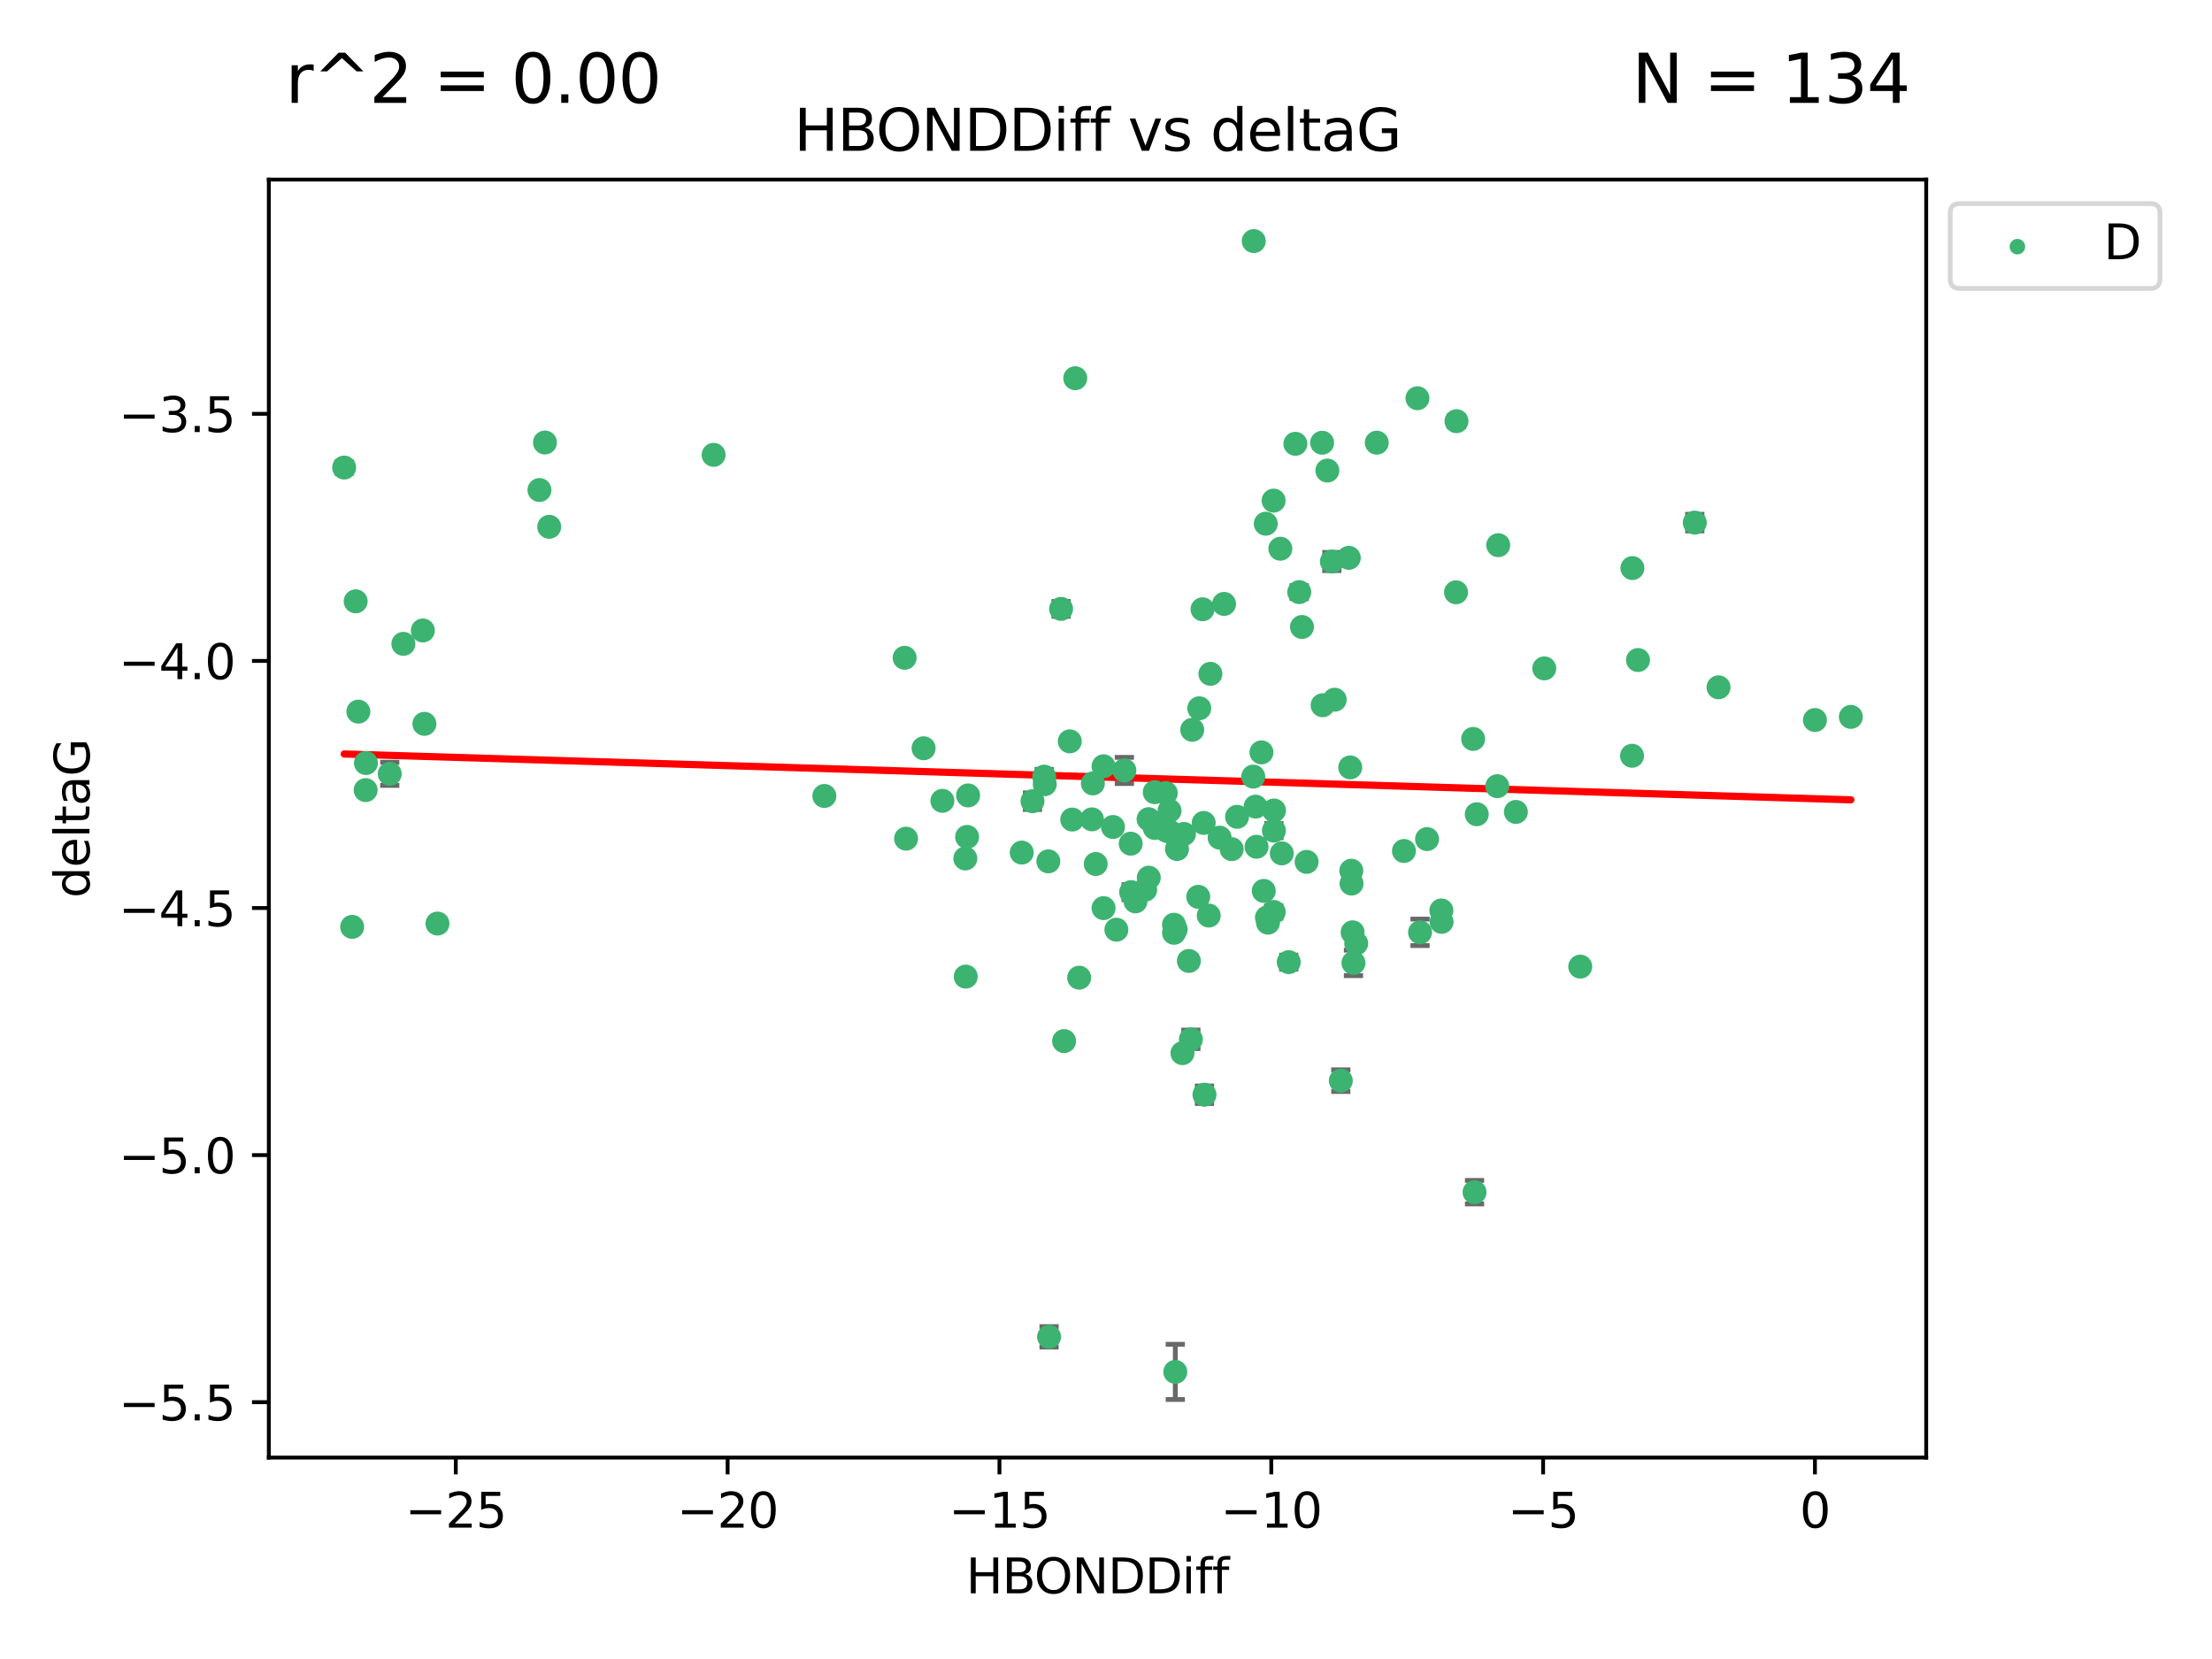 <?xml version="1.0" encoding="utf-8" standalone="no"?>
<!DOCTYPE svg PUBLIC "-//W3C//DTD SVG 1.1//EN"
  "http://www.w3.org/Graphics/SVG/1.1/DTD/svg11.dtd">
<svg xmlns:xlink="http://www.w3.org/1999/xlink" width="460.8pt" height="345.6pt" viewBox="0 0 460.8 345.6" xmlns="http://www.w3.org/2000/svg" version="1.1">
 <defs>
  <style type="text/css">*{stroke-linejoin: round; stroke-linecap: butt}</style>
 </defs>
 <g id="figure_1">
  <g id="patch_1">
   <path d="M 0 345.6 
L 460.8 345.6 
L 460.8 0 
L 0 0 
z
" style="fill: #ffffff"/>
  </g>
  <g id="axes_1">
   <g id="patch_2">
    <path d="M 56 303.64 
L 401.26 303.64 
L 401.26 37.411 
L 56 37.411 
z
" style="fill: #ffffff"/>
   </g>
   <g id="PathCollection_1">
    <defs>
     <path id="m7ee22a39a4" d="M 0 1.118 
C 0.297 1.118 0.581 1 0.791 0.791 
C 1 0.581 1.118 0.297 1.118 0 
C 1.118 -0.297 1 -0.581 0.791 -0.791 
C 0.581 -1 0.297 -1.118 0 -1.118 
C -0.297 -1.118 -0.581 -1 -0.791 -0.791 
C -1 -0.581 -1.118 -0.297 -1.118 0 
C -1.118 0.297 -1 0.581 -0.791 0.791 
C -0.581 1 -0.297 1.118 0 1.118 
z
" style="stroke: #3cb371"/>
    </defs>
    <g clip-path="url(#pe769293333)">
     <use xlink:href="#m7ee22a39a4" x="281.551" y="184.067" style="fill: #3cb371; stroke: #3cb371"/>
     <use xlink:href="#m7ee22a39a4" x="231.853" y="172.276" style="fill: #3cb371; stroke: #3cb371"/>
     <use xlink:href="#m7ee22a39a4" x="272.188" y="179.544" style="fill: #3cb371; stroke: #3cb371"/>
     <use xlink:href="#m7ee22a39a4" x="188.752" y="174.708" style="fill: #3cb371; stroke: #3cb371"/>
     <use xlink:href="#m7ee22a39a4" x="229.894" y="189.178" style="fill: #3cb371; stroke: #3cb371"/>
     <use xlink:href="#m7ee22a39a4" x="247.665" y="200.184" style="fill: #3cb371; stroke: #3cb371"/>
     <use xlink:href="#m7ee22a39a4" x="224.808" y="203.671" style="fill: #3cb371; stroke: #3cb371"/>
     <use xlink:href="#m7ee22a39a4" x="229.889" y="159.631" style="fill: #3cb371; stroke: #3cb371"/>
     <use xlink:href="#m7ee22a39a4" x="244.561" y="192.64" style="fill: #3cb371; stroke: #3cb371"/>
     <use xlink:href="#m7ee22a39a4" x="74.654" y="148.246" style="fill: #3cb371; stroke: #3cb371"/>
     <use xlink:href="#m7ee22a39a4" x="244.569" y="194.318" style="fill: #3cb371; stroke: #3cb371"/>
     <use xlink:href="#m7ee22a39a4" x="281.505" y="181.384" style="fill: #3cb371; stroke: #3cb371"/>
     <use xlink:href="#m7ee22a39a4" x="221.671" y="216.877" style="fill: #3cb371; stroke: #3cb371"/>
     <use xlink:href="#m7ee22a39a4" x="244.836" y="285.788" style="fill: #3cb371; stroke: #3cb371"/>
     <use xlink:href="#m7ee22a39a4" x="201.182" y="203.443" style="fill: #3cb371; stroke: #3cb371"/>
     <use xlink:href="#m7ee22a39a4" x="265.379" y="173.034" style="fill: #3cb371; stroke: #3cb371"/>
     <use xlink:href="#m7ee22a39a4" x="76.171" y="164.592" style="fill: #3cb371; stroke: #3cb371"/>
     <use xlink:href="#m7ee22a39a4" x="228.262" y="179.987" style="fill: #3cb371; stroke: #3cb371"/>
     <use xlink:href="#m7ee22a39a4" x="281.77" y="194.219" style="fill: #3cb371; stroke: #3cb371"/>
     <use xlink:href="#m7ee22a39a4" x="91.137" y="192.395" style="fill: #3cb371; stroke: #3cb371"/>
     <use xlink:href="#m7ee22a39a4" x="263.262" y="185.59" style="fill: #3cb371; stroke: #3cb371"/>
     <use xlink:href="#m7ee22a39a4" x="218.384" y="179.435" style="fill: #3cb371; stroke: #3cb371"/>
     <use xlink:href="#m7ee22a39a4" x="262.782" y="156.733" style="fill: #3cb371; stroke: #3cb371"/>
     <use xlink:href="#m7ee22a39a4" x="234.228" y="160.496" style="fill: #3cb371; stroke: #3cb371"/>
     <use xlink:href="#m7ee22a39a4" x="217.643" y="163.362" style="fill: #3cb371; stroke: #3cb371"/>
     <use xlink:href="#m7ee22a39a4" x="270.656" y="123.344" style="fill: #3cb371; stroke: #3cb371"/>
     <use xlink:href="#m7ee22a39a4" x="251.803" y="190.724" style="fill: #3cb371; stroke: #3cb371"/>
     <use xlink:href="#m7ee22a39a4" x="248.081" y="216.508" style="fill: #3cb371; stroke: #3cb371"/>
     <use xlink:href="#m7ee22a39a4" x="114.412" y="109.744" style="fill: #3cb371; stroke: #3cb371"/>
     <use xlink:href="#m7ee22a39a4" x="236.536" y="187.771" style="fill: #3cb371; stroke: #3cb371"/>
     <use xlink:href="#m7ee22a39a4" x="249.618" y="186.824" style="fill: #3cb371; stroke: #3cb371"/>
     <use xlink:href="#m7ee22a39a4" x="196.316" y="166.828" style="fill: #3cb371; stroke: #3cb371"/>
     <use xlink:href="#m7ee22a39a4" x="295.282" y="82.959" style="fill: #3cb371; stroke: #3cb371"/>
     <use xlink:href="#m7ee22a39a4" x="267.014" y="177.776" style="fill: #3cb371; stroke: #3cb371"/>
     <use xlink:href="#m7ee22a39a4" x="201.465" y="174.348" style="fill: #3cb371; stroke: #3cb371"/>
     <use xlink:href="#m7ee22a39a4" x="265.401" y="168.836" style="fill: #3cb371; stroke: #3cb371"/>
     <use xlink:href="#m7ee22a39a4" x="265.346" y="189.98" style="fill: #3cb371; stroke: #3cb371"/>
     <use xlink:href="#m7ee22a39a4" x="266.719" y="114.311" style="fill: #3cb371; stroke: #3cb371"/>
     <use xlink:href="#m7ee22a39a4" x="248.361" y="152.03" style="fill: #3cb371; stroke: #3cb371"/>
     <use xlink:href="#m7ee22a39a4" x="244.92" y="193.612" style="fill: #3cb371; stroke: #3cb371"/>
     <use xlink:href="#m7ee22a39a4" x="88.087" y="131.341" style="fill: #3cb371; stroke: #3cb371"/>
     <use xlink:href="#m7ee22a39a4" x="232.563" y="193.672" style="fill: #3cb371; stroke: #3cb371"/>
     <use xlink:href="#m7ee22a39a4" x="263.927" y="191.138" style="fill: #3cb371; stroke: #3cb371"/>
     <use xlink:href="#m7ee22a39a4" x="201.674" y="165.703" style="fill: #3cb371; stroke: #3cb371"/>
     <use xlink:href="#m7ee22a39a4" x="254.992" y="125.809" style="fill: #3cb371; stroke: #3cb371"/>
     <use xlink:href="#m7ee22a39a4" x="76.234" y="158.953" style="fill: #3cb371; stroke: #3cb371"/>
     <use xlink:href="#m7ee22a39a4" x="171.727" y="165.814" style="fill: #3cb371; stroke: #3cb371"/>
     <use xlink:href="#m7ee22a39a4" x="84.03" y="134.125" style="fill: #3cb371; stroke: #3cb371"/>
     <use xlink:href="#m7ee22a39a4" x="243.634" y="168.897" style="fill: #3cb371; stroke: #3cb371"/>
     <use xlink:href="#m7ee22a39a4" x="217.523" y="161.788" style="fill: #3cb371; stroke: #3cb371"/>
     <use xlink:href="#m7ee22a39a4" x="295.819" y="194.223" style="fill: #3cb371; stroke: #3cb371"/>
     <use xlink:href="#m7ee22a39a4" x="261.559" y="168.034" style="fill: #3cb371; stroke: #3cb371"/>
     <use xlink:href="#m7ee22a39a4" x="227.473" y="170.688" style="fill: #3cb371; stroke: #3cb371"/>
     <use xlink:href="#m7ee22a39a4" x="88.408" y="150.789" style="fill: #3cb371; stroke: #3cb371"/>
     <use xlink:href="#m7ee22a39a4" x="252.15" y="140.369" style="fill: #3cb371; stroke: #3cb371"/>
     <use xlink:href="#m7ee22a39a4" x="188.453" y="137.029" style="fill: #3cb371; stroke: #3cb371"/>
     <use xlink:href="#m7ee22a39a4" x="277.453" y="116.979" style="fill: #3cb371; stroke: #3cb371"/>
     <use xlink:href="#m7ee22a39a4" x="245.187" y="176.862" style="fill: #3cb371; stroke: #3cb371"/>
     <use xlink:href="#m7ee22a39a4" x="239.309" y="182.838" style="fill: #3cb371; stroke: #3cb371"/>
     <use xlink:href="#m7ee22a39a4" x="254.07" y="174.501" style="fill: #3cb371; stroke: #3cb371"/>
     <use xlink:href="#m7ee22a39a4" x="249.828" y="147.549" style="fill: #3cb371; stroke: #3cb371"/>
     <use xlink:href="#m7ee22a39a4" x="239.269" y="170.646" style="fill: #3cb371; stroke: #3cb371"/>
     <use xlink:href="#m7ee22a39a4" x="261.761" y="176.398" style="fill: #3cb371; stroke: #3cb371"/>
     <use xlink:href="#m7ee22a39a4" x="269.849" y="92.452" style="fill: #3cb371; stroke: #3cb371"/>
     <use xlink:href="#m7ee22a39a4" x="242.857" y="165.213" style="fill: #3cb371; stroke: #3cb371"/>
     <use xlink:href="#m7ee22a39a4" x="223.363" y="170.726" style="fill: #3cb371; stroke: #3cb371"/>
     <use xlink:href="#m7ee22a39a4" x="246.328" y="219.389" style="fill: #3cb371; stroke: #3cb371"/>
     <use xlink:href="#m7ee22a39a4" x="192.398" y="155.88" style="fill: #3cb371; stroke: #3cb371"/>
     <use xlink:href="#m7ee22a39a4" x="240.559" y="172.483" style="fill: #3cb371; stroke: #3cb371"/>
     <use xlink:href="#m7ee22a39a4" x="261.074" y="161.781" style="fill: #3cb371; stroke: #3cb371"/>
     <use xlink:href="#m7ee22a39a4" x="242.992" y="173.061" style="fill: #3cb371; stroke: #3cb371"/>
     <use xlink:href="#m7ee22a39a4" x="235.546" y="175.755" style="fill: #3cb371; stroke: #3cb371"/>
     <use xlink:href="#m7ee22a39a4" x="250.753" y="171.432" style="fill: #3cb371; stroke: #3cb371"/>
     <use xlink:href="#m7ee22a39a4" x="240.551" y="165.03" style="fill: #3cb371; stroke: #3cb371"/>
     <use xlink:href="#m7ee22a39a4" x="215.087" y="166.905" style="fill: #3cb371; stroke: #3cb371"/>
     <use xlink:href="#m7ee22a39a4" x="315.787" y="169.136" style="fill: #3cb371; stroke: #3cb371"/>
     <use xlink:href="#m7ee22a39a4" x="256.58" y="176.893" style="fill: #3cb371; stroke: #3cb371"/>
     <use xlink:href="#m7ee22a39a4" x="257.7" y="170.156" style="fill: #3cb371; stroke: #3cb371"/>
     <use xlink:href="#m7ee22a39a4" x="281.953" y="200.594" style="fill: #3cb371; stroke: #3cb371"/>
     <use xlink:href="#m7ee22a39a4" x="212.847" y="177.607" style="fill: #3cb371; stroke: #3cb371"/>
     <use xlink:href="#m7ee22a39a4" x="218.539" y="278.49" style="fill: #3cb371; stroke: #3cb371"/>
     <use xlink:href="#m7ee22a39a4" x="307.636" y="169.619" style="fill: #3cb371; stroke: #3cb371"/>
     <use xlink:href="#m7ee22a39a4" x="222.855" y="154.435" style="fill: #3cb371; stroke: #3cb371"/>
     <use xlink:href="#m7ee22a39a4" x="227.662" y="163.202" style="fill: #3cb371; stroke: #3cb371"/>
     <use xlink:href="#m7ee22a39a4" x="238.561" y="185.346" style="fill: #3cb371; stroke: #3cb371"/>
     <use xlink:href="#m7ee22a39a4" x="221.042" y="126.843" style="fill: #3cb371; stroke: #3cb371"/>
     <use xlink:href="#m7ee22a39a4" x="268.469" y="200.431" style="fill: #3cb371; stroke: #3cb371"/>
     <use xlink:href="#m7ee22a39a4" x="263.679" y="109.096" style="fill: #3cb371; stroke: #3cb371"/>
     <use xlink:href="#m7ee22a39a4" x="265.318" y="104.286" style="fill: #3cb371; stroke: #3cb371"/>
     <use xlink:href="#m7ee22a39a4" x="297.281" y="174.799" style="fill: #3cb371; stroke: #3cb371"/>
     <use xlink:href="#m7ee22a39a4" x="250.913" y="228.05" style="fill: #3cb371; stroke: #3cb371"/>
     <use xlink:href="#m7ee22a39a4" x="113.523" y="92.179" style="fill: #3cb371; stroke: #3cb371"/>
     <use xlink:href="#m7ee22a39a4" x="264.143" y="192.207" style="fill: #3cb371; stroke: #3cb371"/>
     <use xlink:href="#m7ee22a39a4" x="246.649" y="173.725" style="fill: #3cb371; stroke: #3cb371"/>
     <use xlink:href="#m7ee22a39a4" x="275.523" y="146.916" style="fill: #3cb371; stroke: #3cb371"/>
     <use xlink:href="#m7ee22a39a4" x="243.754" y="173.285" style="fill: #3cb371; stroke: #3cb371"/>
     <use xlink:href="#m7ee22a39a4" x="235.631" y="185.847" style="fill: #3cb371; stroke: #3cb371"/>
     <use xlink:href="#m7ee22a39a4" x="279.315" y="225.124" style="fill: #3cb371; stroke: #3cb371"/>
     <use xlink:href="#m7ee22a39a4" x="282.524" y="196.535" style="fill: #3cb371; stroke: #3cb371"/>
     <use xlink:href="#m7ee22a39a4" x="271.223" y="130.613" style="fill: #3cb371; stroke: #3cb371"/>
     <use xlink:href="#m7ee22a39a4" x="276.514" y="98.026" style="fill: #3cb371; stroke: #3cb371"/>
     <use xlink:href="#m7ee22a39a4" x="201.093" y="178.833" style="fill: #3cb371; stroke: #3cb371"/>
     <use xlink:href="#m7ee22a39a4" x="292.465" y="177.278" style="fill: #3cb371; stroke: #3cb371"/>
     <use xlink:href="#m7ee22a39a4" x="280.974" y="116.206" style="fill: #3cb371; stroke: #3cb371"/>
     <use xlink:href="#m7ee22a39a4" x="261.18" y="50.22" style="fill: #3cb371; stroke: #3cb371"/>
     <use xlink:href="#m7ee22a39a4" x="223.995" y="78.793" style="fill: #3cb371; stroke: #3cb371"/>
     <use xlink:href="#m7ee22a39a4" x="307.176" y="248.355" style="fill: #3cb371; stroke: #3cb371"/>
     <use xlink:href="#m7ee22a39a4" x="286.803" y="92.217" style="fill: #3cb371; stroke: #3cb371"/>
     <use xlink:href="#m7ee22a39a4" x="81.192" y="161.202" style="fill: #3cb371; stroke: #3cb371"/>
     <use xlink:href="#m7ee22a39a4" x="73.36" y="193.084" style="fill: #3cb371; stroke: #3cb371"/>
     <use xlink:href="#m7ee22a39a4" x="74.093" y="125.268" style="fill: #3cb371; stroke: #3cb371"/>
     <use xlink:href="#m7ee22a39a4" x="300.26" y="189.667" style="fill: #3cb371; stroke: #3cb371"/>
     <use xlink:href="#m7ee22a39a4" x="339.987" y="157.441" style="fill: #3cb371; stroke: #3cb371"/>
     <use xlink:href="#m7ee22a39a4" x="112.377" y="102.082" style="fill: #3cb371; stroke: #3cb371"/>
     <use xlink:href="#m7ee22a39a4" x="353.054" y="108.87" style="fill: #3cb371; stroke: #3cb371"/>
     <use xlink:href="#m7ee22a39a4" x="250.507" y="126.923" style="fill: #3cb371; stroke: #3cb371"/>
     <use xlink:href="#m7ee22a39a4" x="303.412" y="87.742" style="fill: #3cb371; stroke: #3cb371"/>
     <use xlink:href="#m7ee22a39a4" x="275.424" y="92.229" style="fill: #3cb371; stroke: #3cb371"/>
     <use xlink:href="#m7ee22a39a4" x="71.694" y="97.396" style="fill: #3cb371; stroke: #3cb371"/>
     <use xlink:href="#m7ee22a39a4" x="341.226" y="137.496" style="fill: #3cb371; stroke: #3cb371"/>
     <use xlink:href="#m7ee22a39a4" x="281.276" y="159.863" style="fill: #3cb371; stroke: #3cb371"/>
     <use xlink:href="#m7ee22a39a4" x="312.112" y="113.571" style="fill: #3cb371; stroke: #3cb371"/>
     <use xlink:href="#m7ee22a39a4" x="311.911" y="163.774" style="fill: #3cb371; stroke: #3cb371"/>
     <use xlink:href="#m7ee22a39a4" x="300.311" y="192.04" style="fill: #3cb371; stroke: #3cb371"/>
     <use xlink:href="#m7ee22a39a4" x="358.005" y="143.182" style="fill: #3cb371; stroke: #3cb371"/>
     <use xlink:href="#m7ee22a39a4" x="148.657" y="94.752" style="fill: #3cb371; stroke: #3cb371"/>
     <use xlink:href="#m7ee22a39a4" x="385.566" y="149.339" style="fill: #3cb371; stroke: #3cb371"/>
     <use xlink:href="#m7ee22a39a4" x="303.313" y="123.385" style="fill: #3cb371; stroke: #3cb371"/>
     <use xlink:href="#m7ee22a39a4" x="378.086" y="149.995" style="fill: #3cb371; stroke: #3cb371"/>
     <use xlink:href="#m7ee22a39a4" x="306.884" y="153.932" style="fill: #3cb371; stroke: #3cb371"/>
     <use xlink:href="#m7ee22a39a4" x="278.046" y="145.761" style="fill: #3cb371; stroke: #3cb371"/>
     <use xlink:href="#m7ee22a39a4" x="329.194" y="201.364" style="fill: #3cb371; stroke: #3cb371"/>
     <use xlink:href="#m7ee22a39a4" x="340.059" y="118.34" style="fill: #3cb371; stroke: #3cb371"/>
     <use xlink:href="#m7ee22a39a4" x="321.7" y="139.237" style="fill: #3cb371; stroke: #3cb371"/>
    </g>
   </g>
   <g id="matplotlib.axis_1">
    <g id="xtick_1">
     <g id="line2d_1">
      <defs>
       <path id="m4b8e204bc1" d="M 0 0 
L 0 3.5 
" style="stroke: #000000; stroke-width: 0.8"/>
      </defs>
      <g>
       <use xlink:href="#m4b8e204bc1" x="94.95" y="303.64" style="stroke: #000000; stroke-width: 0.8"/>
      </g>
     </g>
     <g id="text_1">
      <!-- −25 -->
      <g transform="translate(84.398 318.238)scale(0.1 -0.1)">
       <defs>
        <path id="DejaVuSans-2212" d="M 678 2272 
L 4684 2272 
L 4684 1741 
L 678 1741 
L 678 2272 
z
" transform="scale(0.016)"/>
        <path id="DejaVuSans-32" d="M 1228 531 
L 3431 531 
L 3431 0 
L 469 0 
L 469 531 
Q 828 903 1448 1529 
Q 2069 2156 2228 2338 
Q 2531 2678 2651 2914 
Q 2772 3150 2772 3378 
Q 2772 3750 2511 3984 
Q 2250 4219 1831 4219 
Q 1534 4219 1204 4116 
Q 875 4013 500 3803 
L 500 4441 
Q 881 4594 1212 4672 
Q 1544 4750 1819 4750 
Q 2544 4750 2975 4387 
Q 3406 4025 3406 3419 
Q 3406 3131 3298 2873 
Q 3191 2616 2906 2266 
Q 2828 2175 2409 1742 
Q 1991 1309 1228 531 
z
" transform="scale(0.016)"/>
        <path id="DejaVuSans-35" d="M 691 4666 
L 3169 4666 
L 3169 4134 
L 1269 4134 
L 1269 2991 
Q 1406 3038 1543 3061 
Q 1681 3084 1819 3084 
Q 2600 3084 3056 2656 
Q 3513 2228 3513 1497 
Q 3513 744 3044 326 
Q 2575 -91 1722 -91 
Q 1428 -91 1123 -41 
Q 819 9 494 109 
L 494 744 
Q 775 591 1075 516 
Q 1375 441 1709 441 
Q 2250 441 2565 725 
Q 2881 1009 2881 1497 
Q 2881 1984 2565 2268 
Q 2250 2553 1709 2553 
Q 1456 2553 1204 2497 
Q 953 2441 691 2322 
L 691 4666 
z
" transform="scale(0.016)"/>
       </defs>
       <use xlink:href="#DejaVuSans-2212"/>
       <use xlink:href="#DejaVuSans-32" x="83.789"/>
       <use xlink:href="#DejaVuSans-35" x="147.412"/>
      </g>
     </g>
    </g>
    <g id="xtick_2">
     <g id="line2d_2">
      <g>
       <use xlink:href="#m4b8e204bc1" x="151.577" y="303.64" style="stroke: #000000; stroke-width: 0.8"/>
      </g>
     </g>
     <g id="text_2">
      <!-- −20 -->
      <g transform="translate(141.025 318.238)scale(0.1 -0.1)">
       <defs>
        <path id="DejaVuSans-30" d="M 2034 4250 
Q 1547 4250 1301 3770 
Q 1056 3291 1056 2328 
Q 1056 1369 1301 889 
Q 1547 409 2034 409 
Q 2525 409 2770 889 
Q 3016 1369 3016 2328 
Q 3016 3291 2770 3770 
Q 2525 4250 2034 4250 
z
M 2034 4750 
Q 2819 4750 3233 4129 
Q 3647 3509 3647 2328 
Q 3647 1150 3233 529 
Q 2819 -91 2034 -91 
Q 1250 -91 836 529 
Q 422 1150 422 2328 
Q 422 3509 836 4129 
Q 1250 4750 2034 4750 
z
" transform="scale(0.016)"/>
       </defs>
       <use xlink:href="#DejaVuSans-2212"/>
       <use xlink:href="#DejaVuSans-32" x="83.789"/>
       <use xlink:href="#DejaVuSans-30" x="147.412"/>
      </g>
     </g>
    </g>
    <g id="xtick_3">
     <g id="line2d_3">
      <g>
       <use xlink:href="#m4b8e204bc1" x="208.205" y="303.64" style="stroke: #000000; stroke-width: 0.8"/>
      </g>
     </g>
     <g id="text_3">
      <!-- −15 -->
      <g transform="translate(197.652 318.238)scale(0.1 -0.1)">
       <defs>
        <path id="DejaVuSans-31" d="M 794 531 
L 1825 531 
L 1825 4091 
L 703 3866 
L 703 4441 
L 1819 4666 
L 2450 4666 
L 2450 531 
L 3481 531 
L 3481 0 
L 794 0 
L 794 531 
z
" transform="scale(0.016)"/>
       </defs>
       <use xlink:href="#DejaVuSans-2212"/>
       <use xlink:href="#DejaVuSans-31" x="83.789"/>
       <use xlink:href="#DejaVuSans-35" x="147.412"/>
      </g>
     </g>
    </g>
    <g id="xtick_4">
     <g id="line2d_4">
      <g>
       <use xlink:href="#m4b8e204bc1" x="264.832" y="303.64" style="stroke: #000000; stroke-width: 0.8"/>
      </g>
     </g>
     <g id="text_4">
      <!-- −10 -->
      <g transform="translate(254.279 318.238)scale(0.1 -0.1)">
       <use xlink:href="#DejaVuSans-2212"/>
       <use xlink:href="#DejaVuSans-31" x="83.789"/>
       <use xlink:href="#DejaVuSans-30" x="147.412"/>
      </g>
     </g>
    </g>
    <g id="xtick_5">
     <g id="line2d_5">
      <g>
       <use xlink:href="#m4b8e204bc1" x="321.459" y="303.64" style="stroke: #000000; stroke-width: 0.8"/>
      </g>
     </g>
     <g id="text_5">
      <!-- −5 -->
      <g transform="translate(314.088 318.238)scale(0.1 -0.1)">
       <use xlink:href="#DejaVuSans-2212"/>
       <use xlink:href="#DejaVuSans-35" x="83.789"/>
      </g>
     </g>
    </g>
    <g id="xtick_6">
     <g id="line2d_6">
      <g>
       <use xlink:href="#m4b8e204bc1" x="378.086" y="303.64" style="stroke: #000000; stroke-width: 0.8"/>
      </g>
     </g>
     <g id="text_6">
      <!-- 0 -->
      <g transform="translate(374.905 318.238)scale(0.1 -0.1)">
       <use xlink:href="#DejaVuSans-30"/>
      </g>
     </g>
    </g>
    <g id="text_7">
     <!-- HBONDDiff -->
     <g transform="translate(201.241 331.917)scale(0.1 -0.1)">
      <defs>
       <path id="DejaVuSans-48" d="M 628 4666 
L 1259 4666 
L 1259 2753 
L 3553 2753 
L 3553 4666 
L 4184 4666 
L 4184 0 
L 3553 0 
L 3553 2222 
L 1259 2222 
L 1259 0 
L 628 0 
L 628 4666 
z
" transform="scale(0.016)"/>
       <path id="DejaVuSans-42" d="M 1259 2228 
L 1259 519 
L 2272 519 
Q 2781 519 3026 730 
Q 3272 941 3272 1375 
Q 3272 1813 3026 2020 
Q 2781 2228 2272 2228 
L 1259 2228 
z
M 1259 4147 
L 1259 2741 
L 2194 2741 
Q 2656 2741 2882 2914 
Q 3109 3088 3109 3444 
Q 3109 3797 2882 3972 
Q 2656 4147 2194 4147 
L 1259 4147 
z
M 628 4666 
L 2241 4666 
Q 2963 4666 3353 4366 
Q 3744 4066 3744 3513 
Q 3744 3084 3544 2831 
Q 3344 2578 2956 2516 
Q 3422 2416 3680 2098 
Q 3938 1781 3938 1306 
Q 3938 681 3513 340 
Q 3088 0 2303 0 
L 628 0 
L 628 4666 
z
" transform="scale(0.016)"/>
       <path id="DejaVuSans-4f" d="M 2522 4238 
Q 1834 4238 1429 3725 
Q 1025 3213 1025 2328 
Q 1025 1447 1429 934 
Q 1834 422 2522 422 
Q 3209 422 3611 934 
Q 4013 1447 4013 2328 
Q 4013 3213 3611 3725 
Q 3209 4238 2522 4238 
z
M 2522 4750 
Q 3503 4750 4090 4092 
Q 4678 3434 4678 2328 
Q 4678 1225 4090 567 
Q 3503 -91 2522 -91 
Q 1538 -91 948 565 
Q 359 1222 359 2328 
Q 359 3434 948 4092 
Q 1538 4750 2522 4750 
z
" transform="scale(0.016)"/>
       <path id="DejaVuSans-4e" d="M 628 4666 
L 1478 4666 
L 3547 763 
L 3547 4666 
L 4159 4666 
L 4159 0 
L 3309 0 
L 1241 3903 
L 1241 0 
L 628 0 
L 628 4666 
z
" transform="scale(0.016)"/>
       <path id="DejaVuSans-44" d="M 1259 4147 
L 1259 519 
L 2022 519 
Q 2988 519 3436 956 
Q 3884 1394 3884 2338 
Q 3884 3275 3436 3711 
Q 2988 4147 2022 4147 
L 1259 4147 
z
M 628 4666 
L 1925 4666 
Q 3281 4666 3915 4102 
Q 4550 3538 4550 2338 
Q 4550 1131 3912 565 
Q 3275 0 1925 0 
L 628 0 
L 628 4666 
z
" transform="scale(0.016)"/>
       <path id="DejaVuSans-69" d="M 603 3500 
L 1178 3500 
L 1178 0 
L 603 0 
L 603 3500 
z
M 603 4863 
L 1178 4863 
L 1178 4134 
L 603 4134 
L 603 4863 
z
" transform="scale(0.016)"/>
       <path id="DejaVuSans-66" d="M 2375 4863 
L 2375 4384 
L 1825 4384 
Q 1516 4384 1395 4259 
Q 1275 4134 1275 3809 
L 1275 3500 
L 2222 3500 
L 2222 3053 
L 1275 3053 
L 1275 0 
L 697 0 
L 697 3053 
L 147 3053 
L 147 3500 
L 697 3500 
L 697 3744 
Q 697 4328 969 4595 
Q 1241 4863 1831 4863 
L 2375 4863 
z
" transform="scale(0.016)"/>
      </defs>
      <use xlink:href="#DejaVuSans-48"/>
      <use xlink:href="#DejaVuSans-42" x="75.195"/>
      <use xlink:href="#DejaVuSans-4f" x="142.049"/>
      <use xlink:href="#DejaVuSans-4e" x="220.76"/>
      <use xlink:href="#DejaVuSans-44" x="295.564"/>
      <use xlink:href="#DejaVuSans-44" x="372.566"/>
      <use xlink:href="#DejaVuSans-69" x="449.568"/>
      <use xlink:href="#DejaVuSans-66" x="477.352"/>
      <use xlink:href="#DejaVuSans-66" x="512.557"/>
     </g>
    </g>
   </g>
   <g id="matplotlib.axis_2">
    <g id="ytick_1">
     <g id="line2d_7">
      <defs>
       <path id="me710d5fd87" d="M 0 0 
L -3.5 0 
" style="stroke: #000000; stroke-width: 0.8"/>
      </defs>
      <g>
       <use xlink:href="#me710d5fd87" x="56" y="292.098" style="stroke: #000000; stroke-width: 0.8"/>
      </g>
     </g>
     <g id="text_8">
      <!-- −5.5 -->
      <g transform="translate(24.717 295.897)scale(0.1 -0.1)">
       <defs>
        <path id="DejaVuSans-2e" d="M 684 794 
L 1344 794 
L 1344 0 
L 684 0 
L 684 794 
z
" transform="scale(0.016)"/>
       </defs>
       <use xlink:href="#DejaVuSans-2212"/>
       <use xlink:href="#DejaVuSans-35" x="83.789"/>
       <use xlink:href="#DejaVuSans-2e" x="147.412"/>
       <use xlink:href="#DejaVuSans-35" x="179.199"/>
      </g>
     </g>
    </g>
    <g id="ytick_2">
     <g id="line2d_8">
      <g>
       <use xlink:href="#me710d5fd87" x="56" y="240.625" style="stroke: #000000; stroke-width: 0.8"/>
      </g>
     </g>
     <g id="text_9">
      <!-- −5.0 -->
      <g transform="translate(24.717 244.424)scale(0.1 -0.1)">
       <use xlink:href="#DejaVuSans-2212"/>
       <use xlink:href="#DejaVuSans-35" x="83.789"/>
       <use xlink:href="#DejaVuSans-2e" x="147.412"/>
       <use xlink:href="#DejaVuSans-30" x="179.199"/>
      </g>
     </g>
    </g>
    <g id="ytick_3">
     <g id="line2d_9">
      <g>
       <use xlink:href="#me710d5fd87" x="56" y="189.152" style="stroke: #000000; stroke-width: 0.8"/>
      </g>
     </g>
     <g id="text_10">
      <!-- −4.5 -->
      <g transform="translate(24.717 192.951)scale(0.1 -0.1)">
       <defs>
        <path id="DejaVuSans-34" d="M 2419 4116 
L 825 1625 
L 2419 1625 
L 2419 4116 
z
M 2253 4666 
L 3047 4666 
L 3047 1625 
L 3713 1625 
L 3713 1100 
L 3047 1100 
L 3047 0 
L 2419 0 
L 2419 1100 
L 313 1100 
L 313 1709 
L 2253 4666 
z
" transform="scale(0.016)"/>
       </defs>
       <use xlink:href="#DejaVuSans-2212"/>
       <use xlink:href="#DejaVuSans-34" x="83.789"/>
       <use xlink:href="#DejaVuSans-2e" x="147.412"/>
       <use xlink:href="#DejaVuSans-35" x="179.199"/>
      </g>
     </g>
    </g>
    <g id="ytick_4">
     <g id="line2d_10">
      <g>
       <use xlink:href="#me710d5fd87" x="56" y="137.679" style="stroke: #000000; stroke-width: 0.8"/>
      </g>
     </g>
     <g id="text_11">
      <!-- −4.0 -->
      <g transform="translate(24.717 141.478)scale(0.1 -0.1)">
       <use xlink:href="#DejaVuSans-2212"/>
       <use xlink:href="#DejaVuSans-34" x="83.789"/>
       <use xlink:href="#DejaVuSans-2e" x="147.412"/>
       <use xlink:href="#DejaVuSans-30" x="179.199"/>
      </g>
     </g>
    </g>
    <g id="ytick_5">
     <g id="line2d_11">
      <g>
       <use xlink:href="#me710d5fd87" x="56" y="86.206" style="stroke: #000000; stroke-width: 0.8"/>
      </g>
     </g>
     <g id="text_12">
      <!-- −3.5 -->
      <g transform="translate(24.717 90.005)scale(0.1 -0.1)">
       <defs>
        <path id="DejaVuSans-33" d="M 2597 2516 
Q 3050 2419 3304 2112 
Q 3559 1806 3559 1356 
Q 3559 666 3084 287 
Q 2609 -91 1734 -91 
Q 1441 -91 1130 -33 
Q 819 25 488 141 
L 488 750 
Q 750 597 1062 519 
Q 1375 441 1716 441 
Q 2309 441 2620 675 
Q 2931 909 2931 1356 
Q 2931 1769 2642 2001 
Q 2353 2234 1838 2234 
L 1294 2234 
L 1294 2753 
L 1863 2753 
Q 2328 2753 2575 2939 
Q 2822 3125 2822 3475 
Q 2822 3834 2567 4026 
Q 2313 4219 1838 4219 
Q 1578 4219 1281 4162 
Q 984 4106 628 3988 
L 628 4550 
Q 988 4650 1302 4700 
Q 1616 4750 1894 4750 
Q 2613 4750 3031 4423 
Q 3450 4097 3450 3541 
Q 3450 3153 3228 2886 
Q 3006 2619 2597 2516 
z
" transform="scale(0.016)"/>
       </defs>
       <use xlink:href="#DejaVuSans-2212"/>
       <use xlink:href="#DejaVuSans-33" x="83.789"/>
       <use xlink:href="#DejaVuSans-2e" x="147.412"/>
       <use xlink:href="#DejaVuSans-35" x="179.199"/>
      </g>
     </g>
    </g>
    <g id="text_13">
     <!-- deltaG -->
     <g transform="translate(18.637 187.064)rotate(-90)scale(0.1 -0.1)">
      <defs>
       <path id="DejaVuSans-64" d="M 2906 2969 
L 2906 4863 
L 3481 4863 
L 3481 0 
L 2906 0 
L 2906 525 
Q 2725 213 2448 61 
Q 2172 -91 1784 -91 
Q 1150 -91 751 415 
Q 353 922 353 1747 
Q 353 2572 751 3078 
Q 1150 3584 1784 3584 
Q 2172 3584 2448 3432 
Q 2725 3281 2906 2969 
z
M 947 1747 
Q 947 1113 1208 752 
Q 1469 391 1925 391 
Q 2381 391 2643 752 
Q 2906 1113 2906 1747 
Q 2906 2381 2643 2742 
Q 2381 3103 1925 3103 
Q 1469 3103 1208 2742 
Q 947 2381 947 1747 
z
" transform="scale(0.016)"/>
       <path id="DejaVuSans-65" d="M 3597 1894 
L 3597 1613 
L 953 1613 
Q 991 1019 1311 708 
Q 1631 397 2203 397 
Q 2534 397 2845 478 
Q 3156 559 3463 722 
L 3463 178 
Q 3153 47 2828 -22 
Q 2503 -91 2169 -91 
Q 1331 -91 842 396 
Q 353 884 353 1716 
Q 353 2575 817 3079 
Q 1281 3584 2069 3584 
Q 2775 3584 3186 3129 
Q 3597 2675 3597 1894 
z
M 3022 2063 
Q 3016 2534 2758 2815 
Q 2500 3097 2075 3097 
Q 1594 3097 1305 2825 
Q 1016 2553 972 2059 
L 3022 2063 
z
" transform="scale(0.016)"/>
       <path id="DejaVuSans-6c" d="M 603 4863 
L 1178 4863 
L 1178 0 
L 603 0 
L 603 4863 
z
" transform="scale(0.016)"/>
       <path id="DejaVuSans-74" d="M 1172 4494 
L 1172 3500 
L 2356 3500 
L 2356 3053 
L 1172 3053 
L 1172 1153 
Q 1172 725 1289 603 
Q 1406 481 1766 481 
L 2356 481 
L 2356 0 
L 1766 0 
Q 1100 0 847 248 
Q 594 497 594 1153 
L 594 3053 
L 172 3053 
L 172 3500 
L 594 3500 
L 594 4494 
L 1172 4494 
z
" transform="scale(0.016)"/>
       <path id="DejaVuSans-61" d="M 2194 1759 
Q 1497 1759 1228 1600 
Q 959 1441 959 1056 
Q 959 750 1161 570 
Q 1363 391 1709 391 
Q 2188 391 2477 730 
Q 2766 1069 2766 1631 
L 2766 1759 
L 2194 1759 
z
M 3341 1997 
L 3341 0 
L 2766 0 
L 2766 531 
Q 2569 213 2275 61 
Q 1981 -91 1556 -91 
Q 1019 -91 701 211 
Q 384 513 384 1019 
Q 384 1609 779 1909 
Q 1175 2209 1959 2209 
L 2766 2209 
L 2766 2266 
Q 2766 2663 2505 2880 
Q 2244 3097 1772 3097 
Q 1472 3097 1187 3025 
Q 903 2953 641 2809 
L 641 3341 
Q 956 3463 1253 3523 
Q 1550 3584 1831 3584 
Q 2591 3584 2966 3190 
Q 3341 2797 3341 1997 
z
" transform="scale(0.016)"/>
       <path id="DejaVuSans-47" d="M 3809 666 
L 3809 1919 
L 2778 1919 
L 2778 2438 
L 4434 2438 
L 4434 434 
Q 4069 175 3628 42 
Q 3188 -91 2688 -91 
Q 1594 -91 976 548 
Q 359 1188 359 2328 
Q 359 3472 976 4111 
Q 1594 4750 2688 4750 
Q 3144 4750 3555 4637 
Q 3966 4525 4313 4306 
L 4313 3634 
Q 3963 3931 3569 4081 
Q 3175 4231 2741 4231 
Q 1884 4231 1454 3753 
Q 1025 3275 1025 2328 
Q 1025 1384 1454 906 
Q 1884 428 2741 428 
Q 3075 428 3337 486 
Q 3600 544 3809 666 
z
" transform="scale(0.016)"/>
      </defs>
      <use xlink:href="#DejaVuSans-64"/>
      <use xlink:href="#DejaVuSans-65" x="63.477"/>
      <use xlink:href="#DejaVuSans-6c" x="125"/>
      <use xlink:href="#DejaVuSans-74" x="152.783"/>
      <use xlink:href="#DejaVuSans-61" x="191.992"/>
      <use xlink:href="#DejaVuSans-47" x="253.271"/>
     </g>
    </g>
   </g>
   <g id="LineCollection_1">
    <path d="M 281.551 184.396 
L 281.551 183.737 
" clip-path="url(#pe769293333)" style="fill: none; stroke: #696969"/>
    <path d="M 231.853 172.452 
L 231.853 172.099 
" clip-path="url(#pe769293333)" style="fill: none; stroke: #696969"/>
    <path d="M 272.188 179.72 
L 272.188 179.368 
" clip-path="url(#pe769293333)" style="fill: none; stroke: #696969"/>
    <path d="M 188.752 174.868 
L 188.752 174.548 
" clip-path="url(#pe769293333)" style="fill: none; stroke: #696969"/>
    <path d="M 229.894 189.587 
L 229.894 188.77 
" clip-path="url(#pe769293333)" style="fill: none; stroke: #696969"/>
    <path d="M 247.665 201.248 
L 247.665 199.119 
" clip-path="url(#pe769293333)" style="fill: none; stroke: #696969"/>
    <path d="M 224.808 203.972 
L 224.808 203.369 
" clip-path="url(#pe769293333)" style="fill: none; stroke: #696969"/>
    <path d="M 229.889 160.222 
L 229.889 159.04 
" clip-path="url(#pe769293333)" style="fill: none; stroke: #696969"/>
    <path d="M 244.561 192.812 
L 244.561 192.467 
" clip-path="url(#pe769293333)" style="fill: none; stroke: #696969"/>
    <path d="M 74.654 148.321 
L 74.654 148.172 
" clip-path="url(#pe769293333)" style="fill: none; stroke: #696969"/>
    <path d="M 244.569 194.514 
L 244.569 194.122 
" clip-path="url(#pe769293333)" style="fill: none; stroke: #696969"/>
    <path d="M 281.505 182.036 
L 281.505 180.732 
" clip-path="url(#pe769293333)" style="fill: none; stroke: #696969"/>
    <path d="M 221.671 217.186 
L 221.671 216.568 
" clip-path="url(#pe769293333)" style="fill: none; stroke: #696969"/>
    <path d="M 244.836 291.539 
L 244.836 280.037 
" clip-path="url(#pe769293333)" style="fill: none; stroke: #696969"/>
    <path d="M 201.182 204.217 
L 201.182 202.669 
" clip-path="url(#pe769293333)" style="fill: none; stroke: #696969"/>
    <path d="M 265.379 174.524 
L 265.379 171.545 
" clip-path="url(#pe769293333)" style="fill: none; stroke: #696969"/>
    <path d="M 76.171 164.842 
L 76.171 164.342 
" clip-path="url(#pe769293333)" style="fill: none; stroke: #696969"/>
    <path d="M 228.262 180.581 
L 228.262 179.393 
" clip-path="url(#pe769293333)" style="fill: none; stroke: #696969"/>
    <path d="M 281.77 194.783 
L 281.77 193.655 
" clip-path="url(#pe769293333)" style="fill: none; stroke: #696969"/>
    <path d="M 91.137 193.415 
L 91.137 191.375 
" clip-path="url(#pe769293333)" style="fill: none; stroke: #696969"/>
    <path d="M 263.262 186.154 
L 263.262 185.026 
" clip-path="url(#pe769293333)" style="fill: none; stroke: #696969"/>
    <path d="M 218.384 179.941 
L 218.384 178.929 
" clip-path="url(#pe769293333)" style="fill: none; stroke: #696969"/>
    <path d="M 262.782 157.583 
L 262.782 155.882 
" clip-path="url(#pe769293333)" style="fill: none; stroke: #696969"/>
    <path d="M 234.228 163.22 
L 234.228 157.771 
" clip-path="url(#pe769293333)" style="fill: none; stroke: #696969"/>
    <path d="M 217.643 163.596 
L 217.643 163.127 
" clip-path="url(#pe769293333)" style="fill: none; stroke: #696969"/>
    <path d="M 270.656 124.69 
L 270.656 121.998 
" clip-path="url(#pe769293333)" style="fill: none; stroke: #696969"/>
    <path d="M 251.803 191.245 
L 251.803 190.203 
" clip-path="url(#pe769293333)" style="fill: none; stroke: #696969"/>
    <path d="M 248.081 218.437 
L 248.081 214.579 
" clip-path="url(#pe769293333)" style="fill: none; stroke: #696969"/>
    <path d="M 114.412 110.516 
L 114.412 108.971 
" clip-path="url(#pe769293333)" style="fill: none; stroke: #696969"/>
    <path d="M 236.536 187.9 
L 236.536 187.641 
" clip-path="url(#pe769293333)" style="fill: none; stroke: #696969"/>
    <path d="M 249.618 187.369 
L 249.618 186.28 
" clip-path="url(#pe769293333)" style="fill: none; stroke: #696969"/>
    <path d="M 196.316 167.121 
L 196.316 166.535 
" clip-path="url(#pe769293333)" style="fill: none; stroke: #696969"/>
    <path d="M 295.282 83.321 
L 295.282 82.596 
" clip-path="url(#pe769293333)" style="fill: none; stroke: #696969"/>
    <path d="M 267.014 178.685 
L 267.014 176.867 
" clip-path="url(#pe769293333)" style="fill: none; stroke: #696969"/>
    <path d="M 201.465 174.634 
L 201.465 174.062 
" clip-path="url(#pe769293333)" style="fill: none; stroke: #696969"/>
    <path d="M 265.401 169.211 
L 265.401 168.462 
" clip-path="url(#pe769293333)" style="fill: none; stroke: #696969"/>
    <path d="M 265.346 191.284 
L 265.346 188.675 
" clip-path="url(#pe769293333)" style="fill: none; stroke: #696969"/>
    <path d="M 266.719 114.69 
L 266.719 113.932 
" clip-path="url(#pe769293333)" style="fill: none; stroke: #696969"/>
    <path d="M 248.361 152.333 
L 248.361 151.727 
" clip-path="url(#pe769293333)" style="fill: none; stroke: #696969"/>
    <path d="M 244.92 194.131 
L 244.92 193.093 
" clip-path="url(#pe769293333)" style="fill: none; stroke: #696969"/>
    <path d="M 88.087 131.659 
L 88.087 131.023 
" clip-path="url(#pe769293333)" style="fill: none; stroke: #696969"/>
    <path d="M 232.563 193.901 
L 232.563 193.443 
" clip-path="url(#pe769293333)" style="fill: none; stroke: #696969"/>
    <path d="M 263.927 191.774 
L 263.927 190.503 
" clip-path="url(#pe769293333)" style="fill: none; stroke: #696969"/>
    <path d="M 201.674 166.122 
L 201.674 165.285 
" clip-path="url(#pe769293333)" style="fill: none; stroke: #696969"/>
    <path d="M 254.992 126.454 
L 254.992 125.164 
" clip-path="url(#pe769293333)" style="fill: none; stroke: #696969"/>
    <path d="M 76.234 159.641 
L 76.234 158.264 
" clip-path="url(#pe769293333)" style="fill: none; stroke: #696969"/>
    <path d="M 171.727 166.255 
L 171.727 165.373 
" clip-path="url(#pe769293333)" style="fill: none; stroke: #696969"/>
    <path d="M 84.03 134.311 
L 84.03 133.939 
" clip-path="url(#pe769293333)" style="fill: none; stroke: #696969"/>
    <path d="M 243.634 169.131 
L 243.634 168.663 
" clip-path="url(#pe769293333)" style="fill: none; stroke: #696969"/>
    <path d="M 217.523 163.302 
L 217.523 160.273 
" clip-path="url(#pe769293333)" style="fill: none; stroke: #696969"/>
    <path d="M 295.819 196.981 
L 295.819 191.465 
" clip-path="url(#pe769293333)" style="fill: none; stroke: #696969"/>
    <path d="M 261.559 168.268 
L 261.559 167.8 
" clip-path="url(#pe769293333)" style="fill: none; stroke: #696969"/>
    <path d="M 227.473 171.397 
L 227.473 169.978 
" clip-path="url(#pe769293333)" style="fill: none; stroke: #696969"/>
    <path d="M 88.408 151.18 
L 88.408 150.398 
" clip-path="url(#pe769293333)" style="fill: none; stroke: #696969"/>
    <path d="M 252.15 140.656 
L 252.15 140.081 
" clip-path="url(#pe769293333)" style="fill: none; stroke: #696969"/>
    <path d="M 188.453 137.869 
L 188.453 136.189 
" clip-path="url(#pe769293333)" style="fill: none; stroke: #696969"/>
    <path d="M 277.453 118.866 
L 277.453 115.091 
" clip-path="url(#pe769293333)" style="fill: none; stroke: #696969"/>
    <path d="M 245.187 177.346 
L 245.187 176.379 
" clip-path="url(#pe769293333)" style="fill: none; stroke: #696969"/>
    <path d="M 239.309 183.488 
L 239.309 182.188 
" clip-path="url(#pe769293333)" style="fill: none; stroke: #696969"/>
    <path d="M 254.07 174.801 
L 254.07 174.201 
" clip-path="url(#pe769293333)" style="fill: none; stroke: #696969"/>
    <path d="M 249.828 148.547 
L 249.828 146.551 
" clip-path="url(#pe769293333)" style="fill: none; stroke: #696969"/>
    <path d="M 239.269 170.98 
L 239.269 170.312 
" clip-path="url(#pe769293333)" style="fill: none; stroke: #696969"/>
    <path d="M 261.761 176.824 
L 261.761 175.972 
" clip-path="url(#pe769293333)" style="fill: none; stroke: #696969"/>
    <path d="M 269.849 93.044 
L 269.849 91.861 
" clip-path="url(#pe769293333)" style="fill: none; stroke: #696969"/>
    <path d="M 242.857 166.025 
L 242.857 164.4 
" clip-path="url(#pe769293333)" style="fill: none; stroke: #696969"/>
    <path d="M 223.363 170.986 
L 223.363 170.466 
" clip-path="url(#pe769293333)" style="fill: none; stroke: #696969"/>
    <path d="M 246.328 219.676 
L 246.328 219.103 
" clip-path="url(#pe769293333)" style="fill: none; stroke: #696969"/>
    <path d="M 192.398 156.898 
L 192.398 154.862 
" clip-path="url(#pe769293333)" style="fill: none; stroke: #696969"/>
    <path d="M 240.559 172.813 
L 240.559 172.153 
" clip-path="url(#pe769293333)" style="fill: none; stroke: #696969"/>
    <path d="M 261.074 162.332 
L 261.074 161.23 
" clip-path="url(#pe769293333)" style="fill: none; stroke: #696969"/>
    <path d="M 242.992 173.31 
L 242.992 172.813 
" clip-path="url(#pe769293333)" style="fill: none; stroke: #696969"/>
    <path d="M 235.546 176.401 
L 235.546 175.11 
" clip-path="url(#pe769293333)" style="fill: none; stroke: #696969"/>
    <path d="M 250.753 172.243 
L 250.753 170.62 
" clip-path="url(#pe769293333)" style="fill: none; stroke: #696969"/>
    <path d="M 240.551 165.193 
L 240.551 164.867 
" clip-path="url(#pe769293333)" style="fill: none; stroke: #696969"/>
    <path d="M 215.087 168.637 
L 215.087 165.173 
" clip-path="url(#pe769293333)" style="fill: none; stroke: #696969"/>
    <path d="M 315.787 169.176 
L 315.787 169.097 
" clip-path="url(#pe769293333)" style="fill: none; stroke: #696969"/>
    <path d="M 256.58 177.026 
L 256.58 176.759 
" clip-path="url(#pe769293333)" style="fill: none; stroke: #696969"/>
    <path d="M 257.7 170.683 
L 257.7 169.629 
" clip-path="url(#pe769293333)" style="fill: none; stroke: #696969"/>
    <path d="M 281.953 203.249 
L 281.953 197.939 
" clip-path="url(#pe769293333)" style="fill: none; stroke: #696969"/>
    <path d="M 212.847 178.03 
L 212.847 177.184 
" clip-path="url(#pe769293333)" style="fill: none; stroke: #696969"/>
    <path d="M 218.539 280.625 
L 218.539 276.356 
" clip-path="url(#pe769293333)" style="fill: none; stroke: #696969"/>
    <path d="M 307.636 170.428 
L 307.636 168.81 
" clip-path="url(#pe769293333)" style="fill: none; stroke: #696969"/>
    <path d="M 222.855 154.778 
L 222.855 154.092 
" clip-path="url(#pe769293333)" style="fill: none; stroke: #696969"/>
    <path d="M 227.662 163.855 
L 227.662 162.548 
" clip-path="url(#pe769293333)" style="fill: none; stroke: #696969"/>
    <path d="M 238.561 185.658 
L 238.561 185.035 
" clip-path="url(#pe769293333)" style="fill: none; stroke: #696969"/>
    <path d="M 221.042 128.395 
L 221.042 125.291 
" clip-path="url(#pe769293333)" style="fill: none; stroke: #696969"/>
    <path d="M 268.469 201.891 
L 268.469 198.971 
" clip-path="url(#pe769293333)" style="fill: none; stroke: #696969"/>
    <path d="M 263.679 109.345 
L 263.679 108.846 
" clip-path="url(#pe769293333)" style="fill: none; stroke: #696969"/>
    <path d="M 265.318 104.939 
L 265.318 103.633 
" clip-path="url(#pe769293333)" style="fill: none; stroke: #696969"/>
    <path d="M 297.281 175.839 
L 297.281 173.758 
" clip-path="url(#pe769293333)" style="fill: none; stroke: #696969"/>
    <path d="M 250.913 229.87 
L 250.913 226.23 
" clip-path="url(#pe769293333)" style="fill: none; stroke: #696969"/>
    <path d="M 113.523 93.086 
L 113.523 91.273 
" clip-path="url(#pe769293333)" style="fill: none; stroke: #696969"/>
    <path d="M 264.143 192.255 
L 264.143 192.159 
" clip-path="url(#pe769293333)" style="fill: none; stroke: #696969"/>
    <path d="M 246.649 173.779 
L 246.649 173.671 
" clip-path="url(#pe769293333)" style="fill: none; stroke: #696969"/>
    <path d="M 275.523 147.96 
L 275.523 145.871 
" clip-path="url(#pe769293333)" style="fill: none; stroke: #696969"/>
    <path d="M 243.754 173.611 
L 243.754 172.958 
" clip-path="url(#pe769293333)" style="fill: none; stroke: #696969"/>
    <path d="M 235.631 187.415 
L 235.631 184.279 
" clip-path="url(#pe769293333)" style="fill: none; stroke: #696969"/>
    <path d="M 279.315 227.378 
L 279.315 222.869 
" clip-path="url(#pe769293333)" style="fill: none; stroke: #696969"/>
    <path d="M 282.524 197.178 
L 282.524 195.893 
" clip-path="url(#pe769293333)" style="fill: none; stroke: #696969"/>
    <path d="M 271.223 131.421 
L 271.223 129.805 
" clip-path="url(#pe769293333)" style="fill: none; stroke: #696969"/>
    <path d="M 276.514 98.689 
L 276.514 97.363 
" clip-path="url(#pe769293333)" style="fill: none; stroke: #696969"/>
    <path d="M 201.093 179.195 
L 201.093 178.471 
" clip-path="url(#pe769293333)" style="fill: none; stroke: #696969"/>
    <path d="M 292.465 177.504 
L 292.465 177.053 
" clip-path="url(#pe769293333)" style="fill: none; stroke: #696969"/>
    <path d="M 280.974 116.709 
L 280.974 115.703 
" clip-path="url(#pe769293333)" style="fill: none; stroke: #696969"/>
    <path d="M 261.18 50.928 
L 261.18 49.513 
" clip-path="url(#pe769293333)" style="fill: none; stroke: #696969"/>
    <path d="M 223.995 79.668 
L 223.995 77.917 
" clip-path="url(#pe769293333)" style="fill: none; stroke: #696969"/>
    <path d="M 307.176 250.808 
L 307.176 245.902 
" clip-path="url(#pe769293333)" style="fill: none; stroke: #696969"/>
    <path d="M 286.803 92.875 
L 286.803 91.559 
" clip-path="url(#pe769293333)" style="fill: none; stroke: #696969"/>
    <path d="M 81.192 163.62 
L 81.192 158.784 
" clip-path="url(#pe769293333)" style="fill: none; stroke: #696969"/>
    <path d="M 73.36 193.3 
L 73.36 192.869 
" clip-path="url(#pe769293333)" style="fill: none; stroke: #696969"/>
    <path d="M 74.093 125.817 
L 74.093 124.719 
" clip-path="url(#pe769293333)" style="fill: none; stroke: #696969"/>
    <path d="M 300.26 190.049 
L 300.26 189.284 
" clip-path="url(#pe769293333)" style="fill: none; stroke: #696969"/>
    <path d="M 339.987 157.642 
L 339.987 157.24 
" clip-path="url(#pe769293333)" style="fill: none; stroke: #696969"/>
    <path d="M 112.377 102.475 
L 112.377 101.689 
" clip-path="url(#pe769293333)" style="fill: none; stroke: #696969"/>
    <path d="M 353.054 110.606 
L 353.054 107.134 
" clip-path="url(#pe769293333)" style="fill: none; stroke: #696969"/>
    <path d="M 250.507 127.233 
L 250.507 126.613 
" clip-path="url(#pe769293333)" style="fill: none; stroke: #696969"/>
    <path d="M 303.412 88.876 
L 303.412 86.609 
" clip-path="url(#pe769293333)" style="fill: none; stroke: #696969"/>
    <path d="M 275.424 93.216 
L 275.424 91.242 
" clip-path="url(#pe769293333)" style="fill: none; stroke: #696969"/>
    <path d="M 71.694 98.578 
L 71.694 96.214 
" clip-path="url(#pe769293333)" style="fill: none; stroke: #696969"/>
    <path d="M 341.226 137.686 
L 341.226 137.306 
" clip-path="url(#pe769293333)" style="fill: none; stroke: #696969"/>
    <path d="M 281.276 160.485 
L 281.276 159.242 
" clip-path="url(#pe769293333)" style="fill: none; stroke: #696969"/>
    <path d="M 312.112 113.873 
L 312.112 113.268 
" clip-path="url(#pe769293333)" style="fill: none; stroke: #696969"/>
    <path d="M 311.911 163.969 
L 311.911 163.579 
" clip-path="url(#pe769293333)" style="fill: none; stroke: #696969"/>
    <path d="M 300.311 192.252 
L 300.311 191.827 
" clip-path="url(#pe769293333)" style="fill: none; stroke: #696969"/>
    <path d="M 358.005 143.388 
L 358.005 142.977 
" clip-path="url(#pe769293333)" style="fill: none; stroke: #696969"/>
    <path d="M 148.657 95.044 
L 148.657 94.46 
" clip-path="url(#pe769293333)" style="fill: none; stroke: #696969"/>
    <path d="M 385.566 149.415 
L 385.566 149.263 
" clip-path="url(#pe769293333)" style="fill: none; stroke: #696969"/>
    <path d="M 303.313 123.85 
L 303.313 122.92 
" clip-path="url(#pe769293333)" style="fill: none; stroke: #696969"/>
    <path d="M 378.086 150.628 
L 378.086 149.361 
" clip-path="url(#pe769293333)" style="fill: none; stroke: #696969"/>
    <path d="M 306.884 154.474 
L 306.884 153.391 
" clip-path="url(#pe769293333)" style="fill: none; stroke: #696969"/>
    <path d="M 278.046 146.323 
L 278.046 145.199 
" clip-path="url(#pe769293333)" style="fill: none; stroke: #696969"/>
    <path d="M 329.194 201.607 
L 329.194 201.122 
" clip-path="url(#pe769293333)" style="fill: none; stroke: #696969"/>
    <path d="M 340.059 118.547 
L 340.059 118.132 
" clip-path="url(#pe769293333)" style="fill: none; stroke: #696969"/>
    <path d="M 321.7 139.405 
L 321.7 139.068 
" clip-path="url(#pe769293333)" style="fill: none; stroke: #696969"/>
   </g>
   <g id="line2d_12">
    <defs>
     <path id="m3f90ebd9bf" d="M 2 0 
L -2 -0 
" style="stroke: #696969"/>
    </defs>
    <g clip-path="url(#pe769293333)">
     <use xlink:href="#m3f90ebd9bf" x="281.551" y="184.396" style="fill: #696969; stroke: #696969"/>
     <use xlink:href="#m3f90ebd9bf" x="231.853" y="172.452" style="fill: #696969; stroke: #696969"/>
     <use xlink:href="#m3f90ebd9bf" x="272.188" y="179.72" style="fill: #696969; stroke: #696969"/>
     <use xlink:href="#m3f90ebd9bf" x="188.752" y="174.868" style="fill: #696969; stroke: #696969"/>
     <use xlink:href="#m3f90ebd9bf" x="229.894" y="189.587" style="fill: #696969; stroke: #696969"/>
     <use xlink:href="#m3f90ebd9bf" x="247.665" y="201.248" style="fill: #696969; stroke: #696969"/>
     <use xlink:href="#m3f90ebd9bf" x="224.808" y="203.972" style="fill: #696969; stroke: #696969"/>
     <use xlink:href="#m3f90ebd9bf" x="229.889" y="160.222" style="fill: #696969; stroke: #696969"/>
     <use xlink:href="#m3f90ebd9bf" x="244.561" y="192.812" style="fill: #696969; stroke: #696969"/>
     <use xlink:href="#m3f90ebd9bf" x="74.654" y="148.321" style="fill: #696969; stroke: #696969"/>
     <use xlink:href="#m3f90ebd9bf" x="244.569" y="194.514" style="fill: #696969; stroke: #696969"/>
     <use xlink:href="#m3f90ebd9bf" x="281.505" y="182.036" style="fill: #696969; stroke: #696969"/>
     <use xlink:href="#m3f90ebd9bf" x="221.671" y="217.186" style="fill: #696969; stroke: #696969"/>
     <use xlink:href="#m3f90ebd9bf" x="244.836" y="291.539" style="fill: #696969; stroke: #696969"/>
     <use xlink:href="#m3f90ebd9bf" x="201.182" y="204.217" style="fill: #696969; stroke: #696969"/>
     <use xlink:href="#m3f90ebd9bf" x="265.379" y="174.524" style="fill: #696969; stroke: #696969"/>
     <use xlink:href="#m3f90ebd9bf" x="76.171" y="164.842" style="fill: #696969; stroke: #696969"/>
     <use xlink:href="#m3f90ebd9bf" x="228.262" y="180.581" style="fill: #696969; stroke: #696969"/>
     <use xlink:href="#m3f90ebd9bf" x="281.77" y="194.783" style="fill: #696969; stroke: #696969"/>
     <use xlink:href="#m3f90ebd9bf" x="91.137" y="193.415" style="fill: #696969; stroke: #696969"/>
     <use xlink:href="#m3f90ebd9bf" x="263.262" y="186.154" style="fill: #696969; stroke: #696969"/>
     <use xlink:href="#m3f90ebd9bf" x="218.384" y="179.941" style="fill: #696969; stroke: #696969"/>
     <use xlink:href="#m3f90ebd9bf" x="262.782" y="157.583" style="fill: #696969; stroke: #696969"/>
     <use xlink:href="#m3f90ebd9bf" x="234.228" y="163.22" style="fill: #696969; stroke: #696969"/>
     <use xlink:href="#m3f90ebd9bf" x="217.643" y="163.596" style="fill: #696969; stroke: #696969"/>
     <use xlink:href="#m3f90ebd9bf" x="270.656" y="124.69" style="fill: #696969; stroke: #696969"/>
     <use xlink:href="#m3f90ebd9bf" x="251.803" y="191.245" style="fill: #696969; stroke: #696969"/>
     <use xlink:href="#m3f90ebd9bf" x="248.081" y="218.437" style="fill: #696969; stroke: #696969"/>
     <use xlink:href="#m3f90ebd9bf" x="114.412" y="110.516" style="fill: #696969; stroke: #696969"/>
     <use xlink:href="#m3f90ebd9bf" x="236.536" y="187.9" style="fill: #696969; stroke: #696969"/>
     <use xlink:href="#m3f90ebd9bf" x="249.618" y="187.369" style="fill: #696969; stroke: #696969"/>
     <use xlink:href="#m3f90ebd9bf" x="196.316" y="167.121" style="fill: #696969; stroke: #696969"/>
     <use xlink:href="#m3f90ebd9bf" x="295.282" y="83.321" style="fill: #696969; stroke: #696969"/>
     <use xlink:href="#m3f90ebd9bf" x="267.014" y="178.685" style="fill: #696969; stroke: #696969"/>
     <use xlink:href="#m3f90ebd9bf" x="201.465" y="174.634" style="fill: #696969; stroke: #696969"/>
     <use xlink:href="#m3f90ebd9bf" x="265.401" y="169.211" style="fill: #696969; stroke: #696969"/>
     <use xlink:href="#m3f90ebd9bf" x="265.346" y="191.284" style="fill: #696969; stroke: #696969"/>
     <use xlink:href="#m3f90ebd9bf" x="266.719" y="114.69" style="fill: #696969; stroke: #696969"/>
     <use xlink:href="#m3f90ebd9bf" x="248.361" y="152.333" style="fill: #696969; stroke: #696969"/>
     <use xlink:href="#m3f90ebd9bf" x="244.92" y="194.131" style="fill: #696969; stroke: #696969"/>
     <use xlink:href="#m3f90ebd9bf" x="88.087" y="131.659" style="fill: #696969; stroke: #696969"/>
     <use xlink:href="#m3f90ebd9bf" x="232.563" y="193.901" style="fill: #696969; stroke: #696969"/>
     <use xlink:href="#m3f90ebd9bf" x="263.927" y="191.774" style="fill: #696969; stroke: #696969"/>
     <use xlink:href="#m3f90ebd9bf" x="201.674" y="166.122" style="fill: #696969; stroke: #696969"/>
     <use xlink:href="#m3f90ebd9bf" x="254.992" y="126.454" style="fill: #696969; stroke: #696969"/>
     <use xlink:href="#m3f90ebd9bf" x="76.234" y="159.641" style="fill: #696969; stroke: #696969"/>
     <use xlink:href="#m3f90ebd9bf" x="171.727" y="166.255" style="fill: #696969; stroke: #696969"/>
     <use xlink:href="#m3f90ebd9bf" x="84.03" y="134.311" style="fill: #696969; stroke: #696969"/>
     <use xlink:href="#m3f90ebd9bf" x="243.634" y="169.131" style="fill: #696969; stroke: #696969"/>
     <use xlink:href="#m3f90ebd9bf" x="217.523" y="163.302" style="fill: #696969; stroke: #696969"/>
     <use xlink:href="#m3f90ebd9bf" x="295.819" y="196.981" style="fill: #696969; stroke: #696969"/>
     <use xlink:href="#m3f90ebd9bf" x="261.559" y="168.268" style="fill: #696969; stroke: #696969"/>
     <use xlink:href="#m3f90ebd9bf" x="227.473" y="171.397" style="fill: #696969; stroke: #696969"/>
     <use xlink:href="#m3f90ebd9bf" x="88.408" y="151.18" style="fill: #696969; stroke: #696969"/>
     <use xlink:href="#m3f90ebd9bf" x="252.15" y="140.656" style="fill: #696969; stroke: #696969"/>
     <use xlink:href="#m3f90ebd9bf" x="188.453" y="137.869" style="fill: #696969; stroke: #696969"/>
     <use xlink:href="#m3f90ebd9bf" x="277.453" y="118.866" style="fill: #696969; stroke: #696969"/>
     <use xlink:href="#m3f90ebd9bf" x="245.187" y="177.346" style="fill: #696969; stroke: #696969"/>
     <use xlink:href="#m3f90ebd9bf" x="239.309" y="183.488" style="fill: #696969; stroke: #696969"/>
     <use xlink:href="#m3f90ebd9bf" x="254.07" y="174.801" style="fill: #696969; stroke: #696969"/>
     <use xlink:href="#m3f90ebd9bf" x="249.828" y="148.547" style="fill: #696969; stroke: #696969"/>
     <use xlink:href="#m3f90ebd9bf" x="239.269" y="170.98" style="fill: #696969; stroke: #696969"/>
     <use xlink:href="#m3f90ebd9bf" x="261.761" y="176.824" style="fill: #696969; stroke: #696969"/>
     <use xlink:href="#m3f90ebd9bf" x="269.849" y="93.044" style="fill: #696969; stroke: #696969"/>
     <use xlink:href="#m3f90ebd9bf" x="242.857" y="166.025" style="fill: #696969; stroke: #696969"/>
     <use xlink:href="#m3f90ebd9bf" x="223.363" y="170.986" style="fill: #696969; stroke: #696969"/>
     <use xlink:href="#m3f90ebd9bf" x="246.328" y="219.676" style="fill: #696969; stroke: #696969"/>
     <use xlink:href="#m3f90ebd9bf" x="192.398" y="156.898" style="fill: #696969; stroke: #696969"/>
     <use xlink:href="#m3f90ebd9bf" x="240.559" y="172.813" style="fill: #696969; stroke: #696969"/>
     <use xlink:href="#m3f90ebd9bf" x="261.074" y="162.332" style="fill: #696969; stroke: #696969"/>
     <use xlink:href="#m3f90ebd9bf" x="242.992" y="173.31" style="fill: #696969; stroke: #696969"/>
     <use xlink:href="#m3f90ebd9bf" x="235.546" y="176.401" style="fill: #696969; stroke: #696969"/>
     <use xlink:href="#m3f90ebd9bf" x="250.753" y="172.243" style="fill: #696969; stroke: #696969"/>
     <use xlink:href="#m3f90ebd9bf" x="240.551" y="165.193" style="fill: #696969; stroke: #696969"/>
     <use xlink:href="#m3f90ebd9bf" x="215.087" y="168.637" style="fill: #696969; stroke: #696969"/>
     <use xlink:href="#m3f90ebd9bf" x="315.787" y="169.176" style="fill: #696969; stroke: #696969"/>
     <use xlink:href="#m3f90ebd9bf" x="256.58" y="177.026" style="fill: #696969; stroke: #696969"/>
     <use xlink:href="#m3f90ebd9bf" x="257.7" y="170.683" style="fill: #696969; stroke: #696969"/>
     <use xlink:href="#m3f90ebd9bf" x="281.953" y="203.249" style="fill: #696969; stroke: #696969"/>
     <use xlink:href="#m3f90ebd9bf" x="212.847" y="178.03" style="fill: #696969; stroke: #696969"/>
     <use xlink:href="#m3f90ebd9bf" x="218.539" y="280.625" style="fill: #696969; stroke: #696969"/>
     <use xlink:href="#m3f90ebd9bf" x="307.636" y="170.428" style="fill: #696969; stroke: #696969"/>
     <use xlink:href="#m3f90ebd9bf" x="222.855" y="154.778" style="fill: #696969; stroke: #696969"/>
     <use xlink:href="#m3f90ebd9bf" x="227.662" y="163.855" style="fill: #696969; stroke: #696969"/>
     <use xlink:href="#m3f90ebd9bf" x="238.561" y="185.658" style="fill: #696969; stroke: #696969"/>
     <use xlink:href="#m3f90ebd9bf" x="221.042" y="128.395" style="fill: #696969; stroke: #696969"/>
     <use xlink:href="#m3f90ebd9bf" x="268.469" y="201.891" style="fill: #696969; stroke: #696969"/>
     <use xlink:href="#m3f90ebd9bf" x="263.679" y="109.345" style="fill: #696969; stroke: #696969"/>
     <use xlink:href="#m3f90ebd9bf" x="265.318" y="104.939" style="fill: #696969; stroke: #696969"/>
     <use xlink:href="#m3f90ebd9bf" x="297.281" y="175.839" style="fill: #696969; stroke: #696969"/>
     <use xlink:href="#m3f90ebd9bf" x="250.913" y="229.87" style="fill: #696969; stroke: #696969"/>
     <use xlink:href="#m3f90ebd9bf" x="113.523" y="93.086" style="fill: #696969; stroke: #696969"/>
     <use xlink:href="#m3f90ebd9bf" x="264.143" y="192.255" style="fill: #696969; stroke: #696969"/>
     <use xlink:href="#m3f90ebd9bf" x="246.649" y="173.779" style="fill: #696969; stroke: #696969"/>
     <use xlink:href="#m3f90ebd9bf" x="275.523" y="147.96" style="fill: #696969; stroke: #696969"/>
     <use xlink:href="#m3f90ebd9bf" x="243.754" y="173.611" style="fill: #696969; stroke: #696969"/>
     <use xlink:href="#m3f90ebd9bf" x="235.631" y="187.415" style="fill: #696969; stroke: #696969"/>
     <use xlink:href="#m3f90ebd9bf" x="279.315" y="227.378" style="fill: #696969; stroke: #696969"/>
     <use xlink:href="#m3f90ebd9bf" x="282.524" y="197.178" style="fill: #696969; stroke: #696969"/>
     <use xlink:href="#m3f90ebd9bf" x="271.223" y="131.421" style="fill: #696969; stroke: #696969"/>
     <use xlink:href="#m3f90ebd9bf" x="276.514" y="98.689" style="fill: #696969; stroke: #696969"/>
     <use xlink:href="#m3f90ebd9bf" x="201.093" y="179.195" style="fill: #696969; stroke: #696969"/>
     <use xlink:href="#m3f90ebd9bf" x="292.465" y="177.504" style="fill: #696969; stroke: #696969"/>
     <use xlink:href="#m3f90ebd9bf" x="280.974" y="116.709" style="fill: #696969; stroke: #696969"/>
     <use xlink:href="#m3f90ebd9bf" x="261.18" y="50.928" style="fill: #696969; stroke: #696969"/>
     <use xlink:href="#m3f90ebd9bf" x="223.995" y="79.668" style="fill: #696969; stroke: #696969"/>
     <use xlink:href="#m3f90ebd9bf" x="307.176" y="250.808" style="fill: #696969; stroke: #696969"/>
     <use xlink:href="#m3f90ebd9bf" x="286.803" y="92.875" style="fill: #696969; stroke: #696969"/>
     <use xlink:href="#m3f90ebd9bf" x="81.192" y="163.62" style="fill: #696969; stroke: #696969"/>
     <use xlink:href="#m3f90ebd9bf" x="73.36" y="193.3" style="fill: #696969; stroke: #696969"/>
     <use xlink:href="#m3f90ebd9bf" x="74.093" y="125.817" style="fill: #696969; stroke: #696969"/>
     <use xlink:href="#m3f90ebd9bf" x="300.26" y="190.049" style="fill: #696969; stroke: #696969"/>
     <use xlink:href="#m3f90ebd9bf" x="339.987" y="157.642" style="fill: #696969; stroke: #696969"/>
     <use xlink:href="#m3f90ebd9bf" x="112.377" y="102.475" style="fill: #696969; stroke: #696969"/>
     <use xlink:href="#m3f90ebd9bf" x="353.054" y="110.606" style="fill: #696969; stroke: #696969"/>
     <use xlink:href="#m3f90ebd9bf" x="250.507" y="127.233" style="fill: #696969; stroke: #696969"/>
     <use xlink:href="#m3f90ebd9bf" x="303.412" y="88.876" style="fill: #696969; stroke: #696969"/>
     <use xlink:href="#m3f90ebd9bf" x="275.424" y="93.216" style="fill: #696969; stroke: #696969"/>
     <use xlink:href="#m3f90ebd9bf" x="71.694" y="98.578" style="fill: #696969; stroke: #696969"/>
     <use xlink:href="#m3f90ebd9bf" x="341.226" y="137.686" style="fill: #696969; stroke: #696969"/>
     <use xlink:href="#m3f90ebd9bf" x="281.276" y="160.485" style="fill: #696969; stroke: #696969"/>
     <use xlink:href="#m3f90ebd9bf" x="312.112" y="113.873" style="fill: #696969; stroke: #696969"/>
     <use xlink:href="#m3f90ebd9bf" x="311.911" y="163.969" style="fill: #696969; stroke: #696969"/>
     <use xlink:href="#m3f90ebd9bf" x="300.311" y="192.252" style="fill: #696969; stroke: #696969"/>
     <use xlink:href="#m3f90ebd9bf" x="358.005" y="143.388" style="fill: #696969; stroke: #696969"/>
     <use xlink:href="#m3f90ebd9bf" x="148.657" y="95.044" style="fill: #696969; stroke: #696969"/>
     <use xlink:href="#m3f90ebd9bf" x="385.566" y="149.415" style="fill: #696969; stroke: #696969"/>
     <use xlink:href="#m3f90ebd9bf" x="303.313" y="123.85" style="fill: #696969; stroke: #696969"/>
     <use xlink:href="#m3f90ebd9bf" x="378.086" y="150.628" style="fill: #696969; stroke: #696969"/>
     <use xlink:href="#m3f90ebd9bf" x="306.884" y="154.474" style="fill: #696969; stroke: #696969"/>
     <use xlink:href="#m3f90ebd9bf" x="278.046" y="146.323" style="fill: #696969; stroke: #696969"/>
     <use xlink:href="#m3f90ebd9bf" x="329.194" y="201.607" style="fill: #696969; stroke: #696969"/>
     <use xlink:href="#m3f90ebd9bf" x="340.059" y="118.547" style="fill: #696969; stroke: #696969"/>
     <use xlink:href="#m3f90ebd9bf" x="321.7" y="139.405" style="fill: #696969; stroke: #696969"/>
    </g>
   </g>
   <g id="line2d_13">
    <g clip-path="url(#pe769293333)">
     <use xlink:href="#m3f90ebd9bf" x="281.551" y="183.737" style="fill: #696969; stroke: #696969"/>
     <use xlink:href="#m3f90ebd9bf" x="231.853" y="172.099" style="fill: #696969; stroke: #696969"/>
     <use xlink:href="#m3f90ebd9bf" x="272.188" y="179.368" style="fill: #696969; stroke: #696969"/>
     <use xlink:href="#m3f90ebd9bf" x="188.752" y="174.548" style="fill: #696969; stroke: #696969"/>
     <use xlink:href="#m3f90ebd9bf" x="229.894" y="188.77" style="fill: #696969; stroke: #696969"/>
     <use xlink:href="#m3f90ebd9bf" x="247.665" y="199.119" style="fill: #696969; stroke: #696969"/>
     <use xlink:href="#m3f90ebd9bf" x="224.808" y="203.369" style="fill: #696969; stroke: #696969"/>
     <use xlink:href="#m3f90ebd9bf" x="229.889" y="159.04" style="fill: #696969; stroke: #696969"/>
     <use xlink:href="#m3f90ebd9bf" x="244.561" y="192.467" style="fill: #696969; stroke: #696969"/>
     <use xlink:href="#m3f90ebd9bf" x="74.654" y="148.172" style="fill: #696969; stroke: #696969"/>
     <use xlink:href="#m3f90ebd9bf" x="244.569" y="194.122" style="fill: #696969; stroke: #696969"/>
     <use xlink:href="#m3f90ebd9bf" x="281.505" y="180.732" style="fill: #696969; stroke: #696969"/>
     <use xlink:href="#m3f90ebd9bf" x="221.671" y="216.568" style="fill: #696969; stroke: #696969"/>
     <use xlink:href="#m3f90ebd9bf" x="244.836" y="280.037" style="fill: #696969; stroke: #696969"/>
     <use xlink:href="#m3f90ebd9bf" x="201.182" y="202.669" style="fill: #696969; stroke: #696969"/>
     <use xlink:href="#m3f90ebd9bf" x="265.379" y="171.545" style="fill: #696969; stroke: #696969"/>
     <use xlink:href="#m3f90ebd9bf" x="76.171" y="164.342" style="fill: #696969; stroke: #696969"/>
     <use xlink:href="#m3f90ebd9bf" x="228.262" y="179.393" style="fill: #696969; stroke: #696969"/>
     <use xlink:href="#m3f90ebd9bf" x="281.77" y="193.655" style="fill: #696969; stroke: #696969"/>
     <use xlink:href="#m3f90ebd9bf" x="91.137" y="191.375" style="fill: #696969; stroke: #696969"/>
     <use xlink:href="#m3f90ebd9bf" x="263.262" y="185.026" style="fill: #696969; stroke: #696969"/>
     <use xlink:href="#m3f90ebd9bf" x="218.384" y="178.929" style="fill: #696969; stroke: #696969"/>
     <use xlink:href="#m3f90ebd9bf" x="262.782" y="155.882" style="fill: #696969; stroke: #696969"/>
     <use xlink:href="#m3f90ebd9bf" x="234.228" y="157.771" style="fill: #696969; stroke: #696969"/>
     <use xlink:href="#m3f90ebd9bf" x="217.643" y="163.127" style="fill: #696969; stroke: #696969"/>
     <use xlink:href="#m3f90ebd9bf" x="270.656" y="121.998" style="fill: #696969; stroke: #696969"/>
     <use xlink:href="#m3f90ebd9bf" x="251.803" y="190.203" style="fill: #696969; stroke: #696969"/>
     <use xlink:href="#m3f90ebd9bf" x="248.081" y="214.579" style="fill: #696969; stroke: #696969"/>
     <use xlink:href="#m3f90ebd9bf" x="114.412" y="108.971" style="fill: #696969; stroke: #696969"/>
     <use xlink:href="#m3f90ebd9bf" x="236.536" y="187.641" style="fill: #696969; stroke: #696969"/>
     <use xlink:href="#m3f90ebd9bf" x="249.618" y="186.28" style="fill: #696969; stroke: #696969"/>
     <use xlink:href="#m3f90ebd9bf" x="196.316" y="166.535" style="fill: #696969; stroke: #696969"/>
     <use xlink:href="#m3f90ebd9bf" x="295.282" y="82.596" style="fill: #696969; stroke: #696969"/>
     <use xlink:href="#m3f90ebd9bf" x="267.014" y="176.867" style="fill: #696969; stroke: #696969"/>
     <use xlink:href="#m3f90ebd9bf" x="201.465" y="174.062" style="fill: #696969; stroke: #696969"/>
     <use xlink:href="#m3f90ebd9bf" x="265.401" y="168.462" style="fill: #696969; stroke: #696969"/>
     <use xlink:href="#m3f90ebd9bf" x="265.346" y="188.675" style="fill: #696969; stroke: #696969"/>
     <use xlink:href="#m3f90ebd9bf" x="266.719" y="113.932" style="fill: #696969; stroke: #696969"/>
     <use xlink:href="#m3f90ebd9bf" x="248.361" y="151.727" style="fill: #696969; stroke: #696969"/>
     <use xlink:href="#m3f90ebd9bf" x="244.92" y="193.093" style="fill: #696969; stroke: #696969"/>
     <use xlink:href="#m3f90ebd9bf" x="88.087" y="131.023" style="fill: #696969; stroke: #696969"/>
     <use xlink:href="#m3f90ebd9bf" x="232.563" y="193.443" style="fill: #696969; stroke: #696969"/>
     <use xlink:href="#m3f90ebd9bf" x="263.927" y="190.503" style="fill: #696969; stroke: #696969"/>
     <use xlink:href="#m3f90ebd9bf" x="201.674" y="165.285" style="fill: #696969; stroke: #696969"/>
     <use xlink:href="#m3f90ebd9bf" x="254.992" y="125.164" style="fill: #696969; stroke: #696969"/>
     <use xlink:href="#m3f90ebd9bf" x="76.234" y="158.264" style="fill: #696969; stroke: #696969"/>
     <use xlink:href="#m3f90ebd9bf" x="171.727" y="165.373" style="fill: #696969; stroke: #696969"/>
     <use xlink:href="#m3f90ebd9bf" x="84.03" y="133.939" style="fill: #696969; stroke: #696969"/>
     <use xlink:href="#m3f90ebd9bf" x="243.634" y="168.663" style="fill: #696969; stroke: #696969"/>
     <use xlink:href="#m3f90ebd9bf" x="217.523" y="160.273" style="fill: #696969; stroke: #696969"/>
     <use xlink:href="#m3f90ebd9bf" x="295.819" y="191.465" style="fill: #696969; stroke: #696969"/>
     <use xlink:href="#m3f90ebd9bf" x="261.559" y="167.8" style="fill: #696969; stroke: #696969"/>
     <use xlink:href="#m3f90ebd9bf" x="227.473" y="169.978" style="fill: #696969; stroke: #696969"/>
     <use xlink:href="#m3f90ebd9bf" x="88.408" y="150.398" style="fill: #696969; stroke: #696969"/>
     <use xlink:href="#m3f90ebd9bf" x="252.15" y="140.081" style="fill: #696969; stroke: #696969"/>
     <use xlink:href="#m3f90ebd9bf" x="188.453" y="136.189" style="fill: #696969; stroke: #696969"/>
     <use xlink:href="#m3f90ebd9bf" x="277.453" y="115.091" style="fill: #696969; stroke: #696969"/>
     <use xlink:href="#m3f90ebd9bf" x="245.187" y="176.379" style="fill: #696969; stroke: #696969"/>
     <use xlink:href="#m3f90ebd9bf" x="239.309" y="182.188" style="fill: #696969; stroke: #696969"/>
     <use xlink:href="#m3f90ebd9bf" x="254.07" y="174.201" style="fill: #696969; stroke: #696969"/>
     <use xlink:href="#m3f90ebd9bf" x="249.828" y="146.551" style="fill: #696969; stroke: #696969"/>
     <use xlink:href="#m3f90ebd9bf" x="239.269" y="170.312" style="fill: #696969; stroke: #696969"/>
     <use xlink:href="#m3f90ebd9bf" x="261.761" y="175.972" style="fill: #696969; stroke: #696969"/>
     <use xlink:href="#m3f90ebd9bf" x="269.849" y="91.861" style="fill: #696969; stroke: #696969"/>
     <use xlink:href="#m3f90ebd9bf" x="242.857" y="164.4" style="fill: #696969; stroke: #696969"/>
     <use xlink:href="#m3f90ebd9bf" x="223.363" y="170.466" style="fill: #696969; stroke: #696969"/>
     <use xlink:href="#m3f90ebd9bf" x="246.328" y="219.103" style="fill: #696969; stroke: #696969"/>
     <use xlink:href="#m3f90ebd9bf" x="192.398" y="154.862" style="fill: #696969; stroke: #696969"/>
     <use xlink:href="#m3f90ebd9bf" x="240.559" y="172.153" style="fill: #696969; stroke: #696969"/>
     <use xlink:href="#m3f90ebd9bf" x="261.074" y="161.23" style="fill: #696969; stroke: #696969"/>
     <use xlink:href="#m3f90ebd9bf" x="242.992" y="172.813" style="fill: #696969; stroke: #696969"/>
     <use xlink:href="#m3f90ebd9bf" x="235.546" y="175.11" style="fill: #696969; stroke: #696969"/>
     <use xlink:href="#m3f90ebd9bf" x="250.753" y="170.62" style="fill: #696969; stroke: #696969"/>
     <use xlink:href="#m3f90ebd9bf" x="240.551" y="164.867" style="fill: #696969; stroke: #696969"/>
     <use xlink:href="#m3f90ebd9bf" x="215.087" y="165.173" style="fill: #696969; stroke: #696969"/>
     <use xlink:href="#m3f90ebd9bf" x="315.787" y="169.097" style="fill: #696969; stroke: #696969"/>
     <use xlink:href="#m3f90ebd9bf" x="256.58" y="176.759" style="fill: #696969; stroke: #696969"/>
     <use xlink:href="#m3f90ebd9bf" x="257.7" y="169.629" style="fill: #696969; stroke: #696969"/>
     <use xlink:href="#m3f90ebd9bf" x="281.953" y="197.939" style="fill: #696969; stroke: #696969"/>
     <use xlink:href="#m3f90ebd9bf" x="212.847" y="177.184" style="fill: #696969; stroke: #696969"/>
     <use xlink:href="#m3f90ebd9bf" x="218.539" y="276.356" style="fill: #696969; stroke: #696969"/>
     <use xlink:href="#m3f90ebd9bf" x="307.636" y="168.81" style="fill: #696969; stroke: #696969"/>
     <use xlink:href="#m3f90ebd9bf" x="222.855" y="154.092" style="fill: #696969; stroke: #696969"/>
     <use xlink:href="#m3f90ebd9bf" x="227.662" y="162.548" style="fill: #696969; stroke: #696969"/>
     <use xlink:href="#m3f90ebd9bf" x="238.561" y="185.035" style="fill: #696969; stroke: #696969"/>
     <use xlink:href="#m3f90ebd9bf" x="221.042" y="125.291" style="fill: #696969; stroke: #696969"/>
     <use xlink:href="#m3f90ebd9bf" x="268.469" y="198.971" style="fill: #696969; stroke: #696969"/>
     <use xlink:href="#m3f90ebd9bf" x="263.679" y="108.846" style="fill: #696969; stroke: #696969"/>
     <use xlink:href="#m3f90ebd9bf" x="265.318" y="103.633" style="fill: #696969; stroke: #696969"/>
     <use xlink:href="#m3f90ebd9bf" x="297.281" y="173.758" style="fill: #696969; stroke: #696969"/>
     <use xlink:href="#m3f90ebd9bf" x="250.913" y="226.23" style="fill: #696969; stroke: #696969"/>
     <use xlink:href="#m3f90ebd9bf" x="113.523" y="91.273" style="fill: #696969; stroke: #696969"/>
     <use xlink:href="#m3f90ebd9bf" x="264.143" y="192.159" style="fill: #696969; stroke: #696969"/>
     <use xlink:href="#m3f90ebd9bf" x="246.649" y="173.671" style="fill: #696969; stroke: #696969"/>
     <use xlink:href="#m3f90ebd9bf" x="275.523" y="145.871" style="fill: #696969; stroke: #696969"/>
     <use xlink:href="#m3f90ebd9bf" x="243.754" y="172.958" style="fill: #696969; stroke: #696969"/>
     <use xlink:href="#m3f90ebd9bf" x="235.631" y="184.279" style="fill: #696969; stroke: #696969"/>
     <use xlink:href="#m3f90ebd9bf" x="279.315" y="222.869" style="fill: #696969; stroke: #696969"/>
     <use xlink:href="#m3f90ebd9bf" x="282.524" y="195.893" style="fill: #696969; stroke: #696969"/>
     <use xlink:href="#m3f90ebd9bf" x="271.223" y="129.805" style="fill: #696969; stroke: #696969"/>
     <use xlink:href="#m3f90ebd9bf" x="276.514" y="97.363" style="fill: #696969; stroke: #696969"/>
     <use xlink:href="#m3f90ebd9bf" x="201.093" y="178.471" style="fill: #696969; stroke: #696969"/>
     <use xlink:href="#m3f90ebd9bf" x="292.465" y="177.053" style="fill: #696969; stroke: #696969"/>
     <use xlink:href="#m3f90ebd9bf" x="280.974" y="115.703" style="fill: #696969; stroke: #696969"/>
     <use xlink:href="#m3f90ebd9bf" x="261.18" y="49.513" style="fill: #696969; stroke: #696969"/>
     <use xlink:href="#m3f90ebd9bf" x="223.995" y="77.917" style="fill: #696969; stroke: #696969"/>
     <use xlink:href="#m3f90ebd9bf" x="307.176" y="245.902" style="fill: #696969; stroke: #696969"/>
     <use xlink:href="#m3f90ebd9bf" x="286.803" y="91.559" style="fill: #696969; stroke: #696969"/>
     <use xlink:href="#m3f90ebd9bf" x="81.192" y="158.784" style="fill: #696969; stroke: #696969"/>
     <use xlink:href="#m3f90ebd9bf" x="73.36" y="192.869" style="fill: #696969; stroke: #696969"/>
     <use xlink:href="#m3f90ebd9bf" x="74.093" y="124.719" style="fill: #696969; stroke: #696969"/>
     <use xlink:href="#m3f90ebd9bf" x="300.26" y="189.284" style="fill: #696969; stroke: #696969"/>
     <use xlink:href="#m3f90ebd9bf" x="339.987" y="157.24" style="fill: #696969; stroke: #696969"/>
     <use xlink:href="#m3f90ebd9bf" x="112.377" y="101.689" style="fill: #696969; stroke: #696969"/>
     <use xlink:href="#m3f90ebd9bf" x="353.054" y="107.134" style="fill: #696969; stroke: #696969"/>
     <use xlink:href="#m3f90ebd9bf" x="250.507" y="126.613" style="fill: #696969; stroke: #696969"/>
     <use xlink:href="#m3f90ebd9bf" x="303.412" y="86.609" style="fill: #696969; stroke: #696969"/>
     <use xlink:href="#m3f90ebd9bf" x="275.424" y="91.242" style="fill: #696969; stroke: #696969"/>
     <use xlink:href="#m3f90ebd9bf" x="71.694" y="96.214" style="fill: #696969; stroke: #696969"/>
     <use xlink:href="#m3f90ebd9bf" x="341.226" y="137.306" style="fill: #696969; stroke: #696969"/>
     <use xlink:href="#m3f90ebd9bf" x="281.276" y="159.242" style="fill: #696969; stroke: #696969"/>
     <use xlink:href="#m3f90ebd9bf" x="312.112" y="113.268" style="fill: #696969; stroke: #696969"/>
     <use xlink:href="#m3f90ebd9bf" x="311.911" y="163.579" style="fill: #696969; stroke: #696969"/>
     <use xlink:href="#m3f90ebd9bf" x="300.311" y="191.827" style="fill: #696969; stroke: #696969"/>
     <use xlink:href="#m3f90ebd9bf" x="358.005" y="142.977" style="fill: #696969; stroke: #696969"/>
     <use xlink:href="#m3f90ebd9bf" x="148.657" y="94.46" style="fill: #696969; stroke: #696969"/>
     <use xlink:href="#m3f90ebd9bf" x="385.566" y="149.263" style="fill: #696969; stroke: #696969"/>
     <use xlink:href="#m3f90ebd9bf" x="303.313" y="122.92" style="fill: #696969; stroke: #696969"/>
     <use xlink:href="#m3f90ebd9bf" x="378.086" y="149.361" style="fill: #696969; stroke: #696969"/>
     <use xlink:href="#m3f90ebd9bf" x="306.884" y="153.391" style="fill: #696969; stroke: #696969"/>
     <use xlink:href="#m3f90ebd9bf" x="278.046" y="145.199" style="fill: #696969; stroke: #696969"/>
     <use xlink:href="#m3f90ebd9bf" x="329.194" y="201.122" style="fill: #696969; stroke: #696969"/>
     <use xlink:href="#m3f90ebd9bf" x="340.059" y="118.132" style="fill: #696969; stroke: #696969"/>
     <use xlink:href="#m3f90ebd9bf" x="321.7" y="139.068" style="fill: #696969; stroke: #696969"/>
    </g>
   </g>
   <g id="line2d_14">
    <path d="M 281.551 163.454 
L 71.694 157.07 
L 385.566 166.619 
L 321.7 164.676 
" clip-path="url(#pe769293333)" style="fill: none; stroke: #ff0000; stroke-width: 1.5; stroke-linecap: square"/>
   </g>
   <g id="line2d_15">
    <defs>
     <path id="mab67a363d1" d="M 0 2 
C 0.53 2 1.039 1.789 1.414 1.414 
C 1.789 1.039 2 0.53 2 0 
C 2 -0.53 1.789 -1.039 1.414 -1.414 
C 1.039 -1.789 0.53 -2 0 -2 
C -0.53 -2 -1.039 -1.789 -1.414 -1.414 
C -1.789 -1.039 -2 -0.53 -2 0 
C -2 0.53 -1.789 1.039 -1.414 1.414 
C -1.039 1.789 -0.53 2 0 2 
z
" style="stroke: #3cb371"/>
    </defs>
    <g clip-path="url(#pe769293333)">
     <use xlink:href="#mab67a363d1" x="281.551" y="184.067" style="fill: #3cb371; stroke: #3cb371"/>
     <use xlink:href="#mab67a363d1" x="231.853" y="172.276" style="fill: #3cb371; stroke: #3cb371"/>
     <use xlink:href="#mab67a363d1" x="272.188" y="179.544" style="fill: #3cb371; stroke: #3cb371"/>
     <use xlink:href="#mab67a363d1" x="188.752" y="174.708" style="fill: #3cb371; stroke: #3cb371"/>
     <use xlink:href="#mab67a363d1" x="229.894" y="189.178" style="fill: #3cb371; stroke: #3cb371"/>
     <use xlink:href="#mab67a363d1" x="247.665" y="200.184" style="fill: #3cb371; stroke: #3cb371"/>
     <use xlink:href="#mab67a363d1" x="224.808" y="203.671" style="fill: #3cb371; stroke: #3cb371"/>
     <use xlink:href="#mab67a363d1" x="229.889" y="159.631" style="fill: #3cb371; stroke: #3cb371"/>
     <use xlink:href="#mab67a363d1" x="244.561" y="192.64" style="fill: #3cb371; stroke: #3cb371"/>
     <use xlink:href="#mab67a363d1" x="74.654" y="148.246" style="fill: #3cb371; stroke: #3cb371"/>
     <use xlink:href="#mab67a363d1" x="244.569" y="194.318" style="fill: #3cb371; stroke: #3cb371"/>
     <use xlink:href="#mab67a363d1" x="281.505" y="181.384" style="fill: #3cb371; stroke: #3cb371"/>
     <use xlink:href="#mab67a363d1" x="221.671" y="216.877" style="fill: #3cb371; stroke: #3cb371"/>
     <use xlink:href="#mab67a363d1" x="244.836" y="285.788" style="fill: #3cb371; stroke: #3cb371"/>
     <use xlink:href="#mab67a363d1" x="201.182" y="203.443" style="fill: #3cb371; stroke: #3cb371"/>
     <use xlink:href="#mab67a363d1" x="265.379" y="173.034" style="fill: #3cb371; stroke: #3cb371"/>
     <use xlink:href="#mab67a363d1" x="76.171" y="164.592" style="fill: #3cb371; stroke: #3cb371"/>
     <use xlink:href="#mab67a363d1" x="228.262" y="179.987" style="fill: #3cb371; stroke: #3cb371"/>
     <use xlink:href="#mab67a363d1" x="281.77" y="194.219" style="fill: #3cb371; stroke: #3cb371"/>
     <use xlink:href="#mab67a363d1" x="91.137" y="192.395" style="fill: #3cb371; stroke: #3cb371"/>
     <use xlink:href="#mab67a363d1" x="263.262" y="185.59" style="fill: #3cb371; stroke: #3cb371"/>
     <use xlink:href="#mab67a363d1" x="218.384" y="179.435" style="fill: #3cb371; stroke: #3cb371"/>
     <use xlink:href="#mab67a363d1" x="262.782" y="156.733" style="fill: #3cb371; stroke: #3cb371"/>
     <use xlink:href="#mab67a363d1" x="234.228" y="160.496" style="fill: #3cb371; stroke: #3cb371"/>
     <use xlink:href="#mab67a363d1" x="217.643" y="163.362" style="fill: #3cb371; stroke: #3cb371"/>
     <use xlink:href="#mab67a363d1" x="270.656" y="123.344" style="fill: #3cb371; stroke: #3cb371"/>
     <use xlink:href="#mab67a363d1" x="251.803" y="190.724" style="fill: #3cb371; stroke: #3cb371"/>
     <use xlink:href="#mab67a363d1" x="248.081" y="216.508" style="fill: #3cb371; stroke: #3cb371"/>
     <use xlink:href="#mab67a363d1" x="114.412" y="109.744" style="fill: #3cb371; stroke: #3cb371"/>
     <use xlink:href="#mab67a363d1" x="236.536" y="187.771" style="fill: #3cb371; stroke: #3cb371"/>
     <use xlink:href="#mab67a363d1" x="249.618" y="186.824" style="fill: #3cb371; stroke: #3cb371"/>
     <use xlink:href="#mab67a363d1" x="196.316" y="166.828" style="fill: #3cb371; stroke: #3cb371"/>
     <use xlink:href="#mab67a363d1" x="295.282" y="82.959" style="fill: #3cb371; stroke: #3cb371"/>
     <use xlink:href="#mab67a363d1" x="267.014" y="177.776" style="fill: #3cb371; stroke: #3cb371"/>
     <use xlink:href="#mab67a363d1" x="201.465" y="174.348" style="fill: #3cb371; stroke: #3cb371"/>
     <use xlink:href="#mab67a363d1" x="265.401" y="168.836" style="fill: #3cb371; stroke: #3cb371"/>
     <use xlink:href="#mab67a363d1" x="265.346" y="189.98" style="fill: #3cb371; stroke: #3cb371"/>
     <use xlink:href="#mab67a363d1" x="266.719" y="114.311" style="fill: #3cb371; stroke: #3cb371"/>
     <use xlink:href="#mab67a363d1" x="248.361" y="152.03" style="fill: #3cb371; stroke: #3cb371"/>
     <use xlink:href="#mab67a363d1" x="244.92" y="193.612" style="fill: #3cb371; stroke: #3cb371"/>
     <use xlink:href="#mab67a363d1" x="88.087" y="131.341" style="fill: #3cb371; stroke: #3cb371"/>
     <use xlink:href="#mab67a363d1" x="232.563" y="193.672" style="fill: #3cb371; stroke: #3cb371"/>
     <use xlink:href="#mab67a363d1" x="263.927" y="191.138" style="fill: #3cb371; stroke: #3cb371"/>
     <use xlink:href="#mab67a363d1" x="201.674" y="165.703" style="fill: #3cb371; stroke: #3cb371"/>
     <use xlink:href="#mab67a363d1" x="254.992" y="125.809" style="fill: #3cb371; stroke: #3cb371"/>
     <use xlink:href="#mab67a363d1" x="76.234" y="158.953" style="fill: #3cb371; stroke: #3cb371"/>
     <use xlink:href="#mab67a363d1" x="171.727" y="165.814" style="fill: #3cb371; stroke: #3cb371"/>
     <use xlink:href="#mab67a363d1" x="84.03" y="134.125" style="fill: #3cb371; stroke: #3cb371"/>
     <use xlink:href="#mab67a363d1" x="243.634" y="168.897" style="fill: #3cb371; stroke: #3cb371"/>
     <use xlink:href="#mab67a363d1" x="217.523" y="161.788" style="fill: #3cb371; stroke: #3cb371"/>
     <use xlink:href="#mab67a363d1" x="295.819" y="194.223" style="fill: #3cb371; stroke: #3cb371"/>
     <use xlink:href="#mab67a363d1" x="261.559" y="168.034" style="fill: #3cb371; stroke: #3cb371"/>
     <use xlink:href="#mab67a363d1" x="227.473" y="170.688" style="fill: #3cb371; stroke: #3cb371"/>
     <use xlink:href="#mab67a363d1" x="88.408" y="150.789" style="fill: #3cb371; stroke: #3cb371"/>
     <use xlink:href="#mab67a363d1" x="252.15" y="140.369" style="fill: #3cb371; stroke: #3cb371"/>
     <use xlink:href="#mab67a363d1" x="188.453" y="137.029" style="fill: #3cb371; stroke: #3cb371"/>
     <use xlink:href="#mab67a363d1" x="277.453" y="116.979" style="fill: #3cb371; stroke: #3cb371"/>
     <use xlink:href="#mab67a363d1" x="245.187" y="176.862" style="fill: #3cb371; stroke: #3cb371"/>
     <use xlink:href="#mab67a363d1" x="239.309" y="182.838" style="fill: #3cb371; stroke: #3cb371"/>
     <use xlink:href="#mab67a363d1" x="254.07" y="174.501" style="fill: #3cb371; stroke: #3cb371"/>
     <use xlink:href="#mab67a363d1" x="249.828" y="147.549" style="fill: #3cb371; stroke: #3cb371"/>
     <use xlink:href="#mab67a363d1" x="239.269" y="170.646" style="fill: #3cb371; stroke: #3cb371"/>
     <use xlink:href="#mab67a363d1" x="261.761" y="176.398" style="fill: #3cb371; stroke: #3cb371"/>
     <use xlink:href="#mab67a363d1" x="269.849" y="92.452" style="fill: #3cb371; stroke: #3cb371"/>
     <use xlink:href="#mab67a363d1" x="242.857" y="165.213" style="fill: #3cb371; stroke: #3cb371"/>
     <use xlink:href="#mab67a363d1" x="223.363" y="170.726" style="fill: #3cb371; stroke: #3cb371"/>
     <use xlink:href="#mab67a363d1" x="246.328" y="219.389" style="fill: #3cb371; stroke: #3cb371"/>
     <use xlink:href="#mab67a363d1" x="192.398" y="155.88" style="fill: #3cb371; stroke: #3cb371"/>
     <use xlink:href="#mab67a363d1" x="240.559" y="172.483" style="fill: #3cb371; stroke: #3cb371"/>
     <use xlink:href="#mab67a363d1" x="261.074" y="161.781" style="fill: #3cb371; stroke: #3cb371"/>
     <use xlink:href="#mab67a363d1" x="242.992" y="173.061" style="fill: #3cb371; stroke: #3cb371"/>
     <use xlink:href="#mab67a363d1" x="235.546" y="175.755" style="fill: #3cb371; stroke: #3cb371"/>
     <use xlink:href="#mab67a363d1" x="250.753" y="171.432" style="fill: #3cb371; stroke: #3cb371"/>
     <use xlink:href="#mab67a363d1" x="240.551" y="165.03" style="fill: #3cb371; stroke: #3cb371"/>
     <use xlink:href="#mab67a363d1" x="215.087" y="166.905" style="fill: #3cb371; stroke: #3cb371"/>
     <use xlink:href="#mab67a363d1" x="315.787" y="169.136" style="fill: #3cb371; stroke: #3cb371"/>
     <use xlink:href="#mab67a363d1" x="256.58" y="176.893" style="fill: #3cb371; stroke: #3cb371"/>
     <use xlink:href="#mab67a363d1" x="257.7" y="170.156" style="fill: #3cb371; stroke: #3cb371"/>
     <use xlink:href="#mab67a363d1" x="281.953" y="200.594" style="fill: #3cb371; stroke: #3cb371"/>
     <use xlink:href="#mab67a363d1" x="212.847" y="177.607" style="fill: #3cb371; stroke: #3cb371"/>
     <use xlink:href="#mab67a363d1" x="218.539" y="278.49" style="fill: #3cb371; stroke: #3cb371"/>
     <use xlink:href="#mab67a363d1" x="307.636" y="169.619" style="fill: #3cb371; stroke: #3cb371"/>
     <use xlink:href="#mab67a363d1" x="222.855" y="154.435" style="fill: #3cb371; stroke: #3cb371"/>
     <use xlink:href="#mab67a363d1" x="227.662" y="163.202" style="fill: #3cb371; stroke: #3cb371"/>
     <use xlink:href="#mab67a363d1" x="238.561" y="185.346" style="fill: #3cb371; stroke: #3cb371"/>
     <use xlink:href="#mab67a363d1" x="221.042" y="126.843" style="fill: #3cb371; stroke: #3cb371"/>
     <use xlink:href="#mab67a363d1" x="268.469" y="200.431" style="fill: #3cb371; stroke: #3cb371"/>
     <use xlink:href="#mab67a363d1" x="263.679" y="109.096" style="fill: #3cb371; stroke: #3cb371"/>
     <use xlink:href="#mab67a363d1" x="265.318" y="104.286" style="fill: #3cb371; stroke: #3cb371"/>
     <use xlink:href="#mab67a363d1" x="297.281" y="174.799" style="fill: #3cb371; stroke: #3cb371"/>
     <use xlink:href="#mab67a363d1" x="250.913" y="228.05" style="fill: #3cb371; stroke: #3cb371"/>
     <use xlink:href="#mab67a363d1" x="113.523" y="92.179" style="fill: #3cb371; stroke: #3cb371"/>
     <use xlink:href="#mab67a363d1" x="264.143" y="192.207" style="fill: #3cb371; stroke: #3cb371"/>
     <use xlink:href="#mab67a363d1" x="246.649" y="173.725" style="fill: #3cb371; stroke: #3cb371"/>
     <use xlink:href="#mab67a363d1" x="275.523" y="146.916" style="fill: #3cb371; stroke: #3cb371"/>
     <use xlink:href="#mab67a363d1" x="243.754" y="173.285" style="fill: #3cb371; stroke: #3cb371"/>
     <use xlink:href="#mab67a363d1" x="235.631" y="185.847" style="fill: #3cb371; stroke: #3cb371"/>
     <use xlink:href="#mab67a363d1" x="279.315" y="225.124" style="fill: #3cb371; stroke: #3cb371"/>
     <use xlink:href="#mab67a363d1" x="282.524" y="196.535" style="fill: #3cb371; stroke: #3cb371"/>
     <use xlink:href="#mab67a363d1" x="271.223" y="130.613" style="fill: #3cb371; stroke: #3cb371"/>
     <use xlink:href="#mab67a363d1" x="276.514" y="98.026" style="fill: #3cb371; stroke: #3cb371"/>
     <use xlink:href="#mab67a363d1" x="201.093" y="178.833" style="fill: #3cb371; stroke: #3cb371"/>
     <use xlink:href="#mab67a363d1" x="292.465" y="177.278" style="fill: #3cb371; stroke: #3cb371"/>
     <use xlink:href="#mab67a363d1" x="280.974" y="116.206" style="fill: #3cb371; stroke: #3cb371"/>
     <use xlink:href="#mab67a363d1" x="261.18" y="50.22" style="fill: #3cb371; stroke: #3cb371"/>
     <use xlink:href="#mab67a363d1" x="223.995" y="78.793" style="fill: #3cb371; stroke: #3cb371"/>
     <use xlink:href="#mab67a363d1" x="307.176" y="248.355" style="fill: #3cb371; stroke: #3cb371"/>
     <use xlink:href="#mab67a363d1" x="286.803" y="92.217" style="fill: #3cb371; stroke: #3cb371"/>
     <use xlink:href="#mab67a363d1" x="81.192" y="161.202" style="fill: #3cb371; stroke: #3cb371"/>
     <use xlink:href="#mab67a363d1" x="73.36" y="193.084" style="fill: #3cb371; stroke: #3cb371"/>
     <use xlink:href="#mab67a363d1" x="74.093" y="125.268" style="fill: #3cb371; stroke: #3cb371"/>
     <use xlink:href="#mab67a363d1" x="300.26" y="189.667" style="fill: #3cb371; stroke: #3cb371"/>
     <use xlink:href="#mab67a363d1" x="339.987" y="157.441" style="fill: #3cb371; stroke: #3cb371"/>
     <use xlink:href="#mab67a363d1" x="112.377" y="102.082" style="fill: #3cb371; stroke: #3cb371"/>
     <use xlink:href="#mab67a363d1" x="353.054" y="108.87" style="fill: #3cb371; stroke: #3cb371"/>
     <use xlink:href="#mab67a363d1" x="250.507" y="126.923" style="fill: #3cb371; stroke: #3cb371"/>
     <use xlink:href="#mab67a363d1" x="303.412" y="87.742" style="fill: #3cb371; stroke: #3cb371"/>
     <use xlink:href="#mab67a363d1" x="275.424" y="92.229" style="fill: #3cb371; stroke: #3cb371"/>
     <use xlink:href="#mab67a363d1" x="71.694" y="97.396" style="fill: #3cb371; stroke: #3cb371"/>
     <use xlink:href="#mab67a363d1" x="341.226" y="137.496" style="fill: #3cb371; stroke: #3cb371"/>
     <use xlink:href="#mab67a363d1" x="281.276" y="159.863" style="fill: #3cb371; stroke: #3cb371"/>
     <use xlink:href="#mab67a363d1" x="312.112" y="113.571" style="fill: #3cb371; stroke: #3cb371"/>
     <use xlink:href="#mab67a363d1" x="311.911" y="163.774" style="fill: #3cb371; stroke: #3cb371"/>
     <use xlink:href="#mab67a363d1" x="300.311" y="192.04" style="fill: #3cb371; stroke: #3cb371"/>
     <use xlink:href="#mab67a363d1" x="358.005" y="143.182" style="fill: #3cb371; stroke: #3cb371"/>
     <use xlink:href="#mab67a363d1" x="148.657" y="94.752" style="fill: #3cb371; stroke: #3cb371"/>
     <use xlink:href="#mab67a363d1" x="385.566" y="149.339" style="fill: #3cb371; stroke: #3cb371"/>
     <use xlink:href="#mab67a363d1" x="303.313" y="123.385" style="fill: #3cb371; stroke: #3cb371"/>
     <use xlink:href="#mab67a363d1" x="378.086" y="149.995" style="fill: #3cb371; stroke: #3cb371"/>
     <use xlink:href="#mab67a363d1" x="306.884" y="153.932" style="fill: #3cb371; stroke: #3cb371"/>
     <use xlink:href="#mab67a363d1" x="278.046" y="145.761" style="fill: #3cb371; stroke: #3cb371"/>
     <use xlink:href="#mab67a363d1" x="329.194" y="201.364" style="fill: #3cb371; stroke: #3cb371"/>
     <use xlink:href="#mab67a363d1" x="340.059" y="118.34" style="fill: #3cb371; stroke: #3cb371"/>
     <use xlink:href="#mab67a363d1" x="321.7" y="139.237" style="fill: #3cb371; stroke: #3cb371"/>
    </g>
   </g>
   <g id="patch_3">
    <path d="M 56 303.64 
L 56 37.411 
" style="fill: none; stroke: #000000; stroke-width: 0.8; stroke-linejoin: miter; stroke-linecap: square"/>
   </g>
   <g id="patch_4">
    <path d="M 401.26 303.64 
L 401.26 37.411 
" style="fill: none; stroke: #000000; stroke-width: 0.8; stroke-linejoin: miter; stroke-linecap: square"/>
   </g>
   <g id="patch_5">
    <path d="M 56 303.64 
L 401.26 303.64 
" style="fill: none; stroke: #000000; stroke-width: 0.8; stroke-linejoin: miter; stroke-linecap: square"/>
   </g>
   <g id="patch_6">
    <path d="M 56 37.411 
L 401.26 37.411 
" style="fill: none; stroke: #000000; stroke-width: 0.8; stroke-linejoin: miter; stroke-linecap: square"/>
   </g>
   <g id="text_14">
    <!-- N = 134 -->
    <g transform="translate(339.981 21.426)scale(0.14 -0.14)">
     <defs>
      <path id="DejaVuSans-20" transform="scale(0.016)"/>
      <path id="DejaVuSans-3d" d="M 678 2906 
L 4684 2906 
L 4684 2381 
L 678 2381 
L 678 2906 
z
M 678 1631 
L 4684 1631 
L 4684 1100 
L 678 1100 
L 678 1631 
z
" transform="scale(0.016)"/>
     </defs>
     <use xlink:href="#DejaVuSans-4e"/>
     <use xlink:href="#DejaVuSans-20" x="74.805"/>
     <use xlink:href="#DejaVuSans-3d" x="106.592"/>
     <use xlink:href="#DejaVuSans-20" x="190.381"/>
     <use xlink:href="#DejaVuSans-31" x="222.168"/>
     <use xlink:href="#DejaVuSans-33" x="285.791"/>
     <use xlink:href="#DejaVuSans-34" x="349.414"/>
    </g>
   </g>
   <g id="text_15">
    <!-- r^2 = 0.00 -->
    <g transform="translate(59.453 21.426)scale(0.14 -0.14)">
     <defs>
      <path id="DejaVuSans-72" d="M 2631 2963 
Q 2534 3019 2420 3045 
Q 2306 3072 2169 3072 
Q 1681 3072 1420 2755 
Q 1159 2438 1159 1844 
L 1159 0 
L 581 0 
L 581 3500 
L 1159 3500 
L 1159 2956 
Q 1341 3275 1631 3429 
Q 1922 3584 2338 3584 
Q 2397 3584 2469 3576 
Q 2541 3569 2628 3553 
L 2631 2963 
z
" transform="scale(0.016)"/>
      <path id="DejaVuSans-5e" d="M 2988 4666 
L 4684 2925 
L 4056 2925 
L 2681 4159 
L 1306 2925 
L 678 2925 
L 2375 4666 
L 2988 4666 
z
" transform="scale(0.016)"/>
     </defs>
     <use xlink:href="#DejaVuSans-72"/>
     <use xlink:href="#DejaVuSans-5e" x="41.113"/>
     <use xlink:href="#DejaVuSans-32" x="124.902"/>
     <use xlink:href="#DejaVuSans-20" x="188.525"/>
     <use xlink:href="#DejaVuSans-3d" x="220.312"/>
     <use xlink:href="#DejaVuSans-20" x="304.102"/>
     <use xlink:href="#DejaVuSans-30" x="335.889"/>
     <use xlink:href="#DejaVuSans-2e" x="399.512"/>
     <use xlink:href="#DejaVuSans-30" x="431.299"/>
     <use xlink:href="#DejaVuSans-30" x="494.922"/>
    </g>
   </g>
   <g id="text_16">
    <!-- HBONDDiff vs deltaG -->
    <g transform="translate(165.427 31.411)scale(0.12 -0.12)">
     <defs>
      <path id="DejaVuSans-76" d="M 191 3500 
L 800 3500 
L 1894 563 
L 2988 3500 
L 3597 3500 
L 2284 0 
L 1503 0 
L 191 3500 
z
" transform="scale(0.016)"/>
      <path id="DejaVuSans-73" d="M 2834 3397 
L 2834 2853 
Q 2591 2978 2328 3040 
Q 2066 3103 1784 3103 
Q 1356 3103 1142 2972 
Q 928 2841 928 2578 
Q 928 2378 1081 2264 
Q 1234 2150 1697 2047 
L 1894 2003 
Q 2506 1872 2764 1633 
Q 3022 1394 3022 966 
Q 3022 478 2636 193 
Q 2250 -91 1575 -91 
Q 1294 -91 989 -36 
Q 684 19 347 128 
L 347 722 
Q 666 556 975 473 
Q 1284 391 1588 391 
Q 1994 391 2212 530 
Q 2431 669 2431 922 
Q 2431 1156 2273 1281 
Q 2116 1406 1581 1522 
L 1381 1569 
Q 847 1681 609 1914 
Q 372 2147 372 2553 
Q 372 3047 722 3315 
Q 1072 3584 1716 3584 
Q 2034 3584 2315 3537 
Q 2597 3491 2834 3397 
z
" transform="scale(0.016)"/>
     </defs>
     <use xlink:href="#DejaVuSans-48"/>
     <use xlink:href="#DejaVuSans-42" x="75.195"/>
     <use xlink:href="#DejaVuSans-4f" x="142.049"/>
     <use xlink:href="#DejaVuSans-4e" x="220.76"/>
     <use xlink:href="#DejaVuSans-44" x="295.564"/>
     <use xlink:href="#DejaVuSans-44" x="372.566"/>
     <use xlink:href="#DejaVuSans-69" x="449.568"/>
     <use xlink:href="#DejaVuSans-66" x="477.352"/>
     <use xlink:href="#DejaVuSans-66" x="512.557"/>
     <use xlink:href="#DejaVuSans-20" x="547.762"/>
     <use xlink:href="#DejaVuSans-76" x="579.549"/>
     <use xlink:href="#DejaVuSans-73" x="638.729"/>
     <use xlink:href="#DejaVuSans-20" x="690.828"/>
     <use xlink:href="#DejaVuSans-64" x="722.615"/>
     <use xlink:href="#DejaVuSans-65" x="786.092"/>
     <use xlink:href="#DejaVuSans-6c" x="847.615"/>
     <use xlink:href="#DejaVuSans-74" x="875.398"/>
     <use xlink:href="#DejaVuSans-61" x="914.607"/>
     <use xlink:href="#DejaVuSans-47" x="975.887"/>
    </g>
   </g>
   <g id="legend_1">
    <g id="patch_7">
     <path d="M 408.26 60.089 
L 447.96 60.089 
Q 449.96 60.089 449.96 58.089 
L 449.96 44.411 
Q 449.96 42.411 447.96 42.411 
L 408.26 42.411 
Q 406.26 42.411 406.26 44.411 
L 406.26 58.089 
Q 406.26 60.089 408.26 60.089 
z
" style="fill: #ffffff; opacity: 0.8; stroke: #cccccc; stroke-linejoin: miter"/>
    </g>
    <g id="PathCollection_2">
     <g>
      <use xlink:href="#m7ee22a39a4" x="420.26" y="51.385" style="fill: #3cb371; stroke: #3cb371"/>
     </g>
    </g>
    <g id="text_17">
     <!-- D -->
     <g transform="translate(438.26 54.01)scale(0.1 -0.1)">
      <use xlink:href="#DejaVuSans-44"/>
     </g>
    </g>
   </g>
  </g>
 </g>
 <defs>
  <clipPath id="pe769293333">
   <rect x="56" y="37.411" width="345.26" height="266.229"/>
  </clipPath>
 </defs>
</svg>
